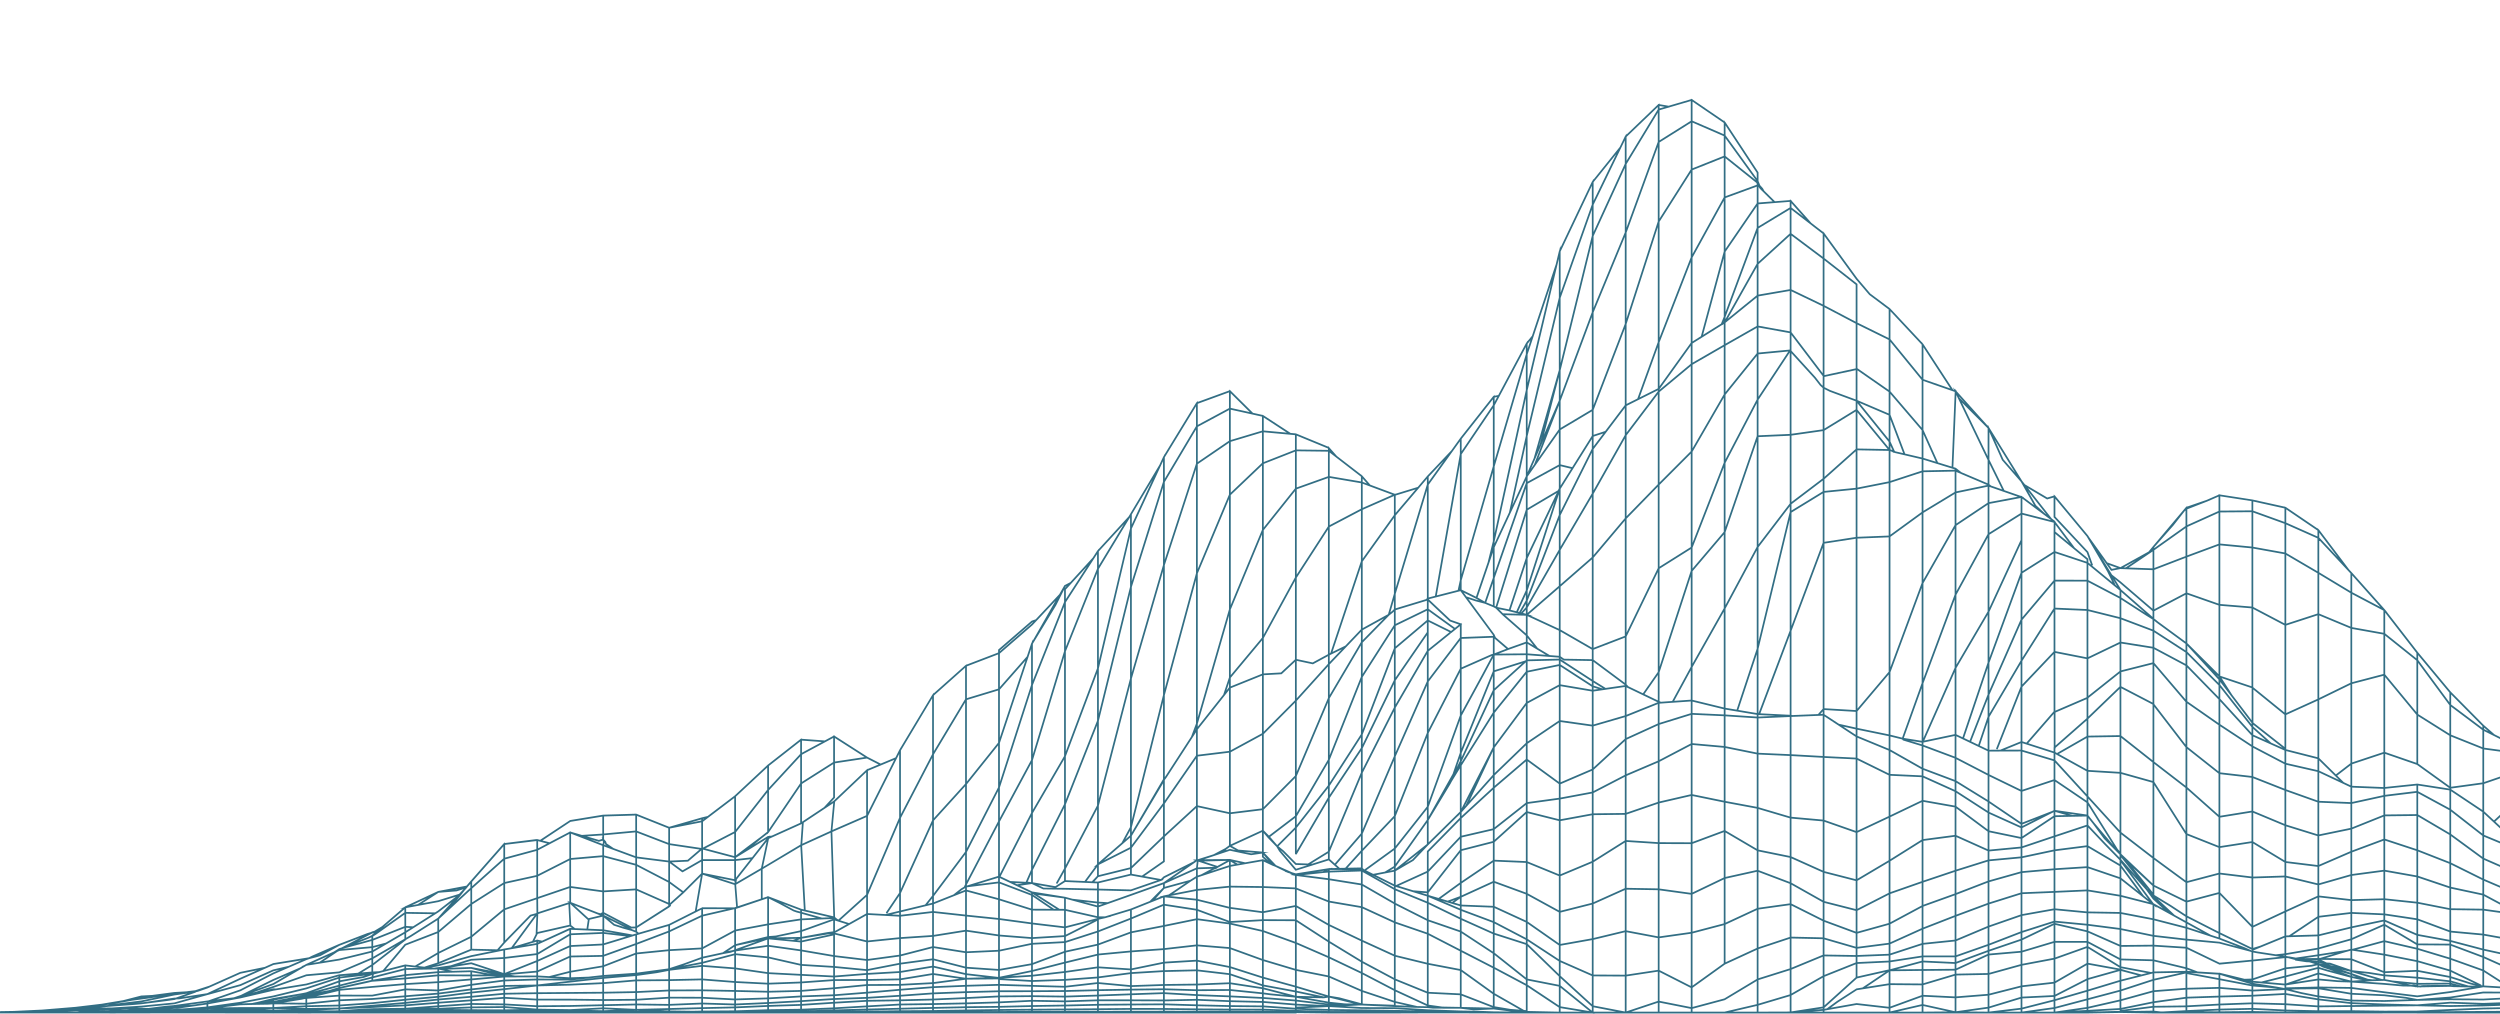 <svg xmlns="http://www.w3.org/2000/svg" width="1319" height="535">
    <defs>
        <clipPath id="a">
            <path data-name="Rectangle 6244" transform="translate(61 1695.379)" style="fill:#011323" d="M0 0h1319v535H0z"/>
        </clipPath>
    </defs>
    <g data-name="Mask Group 106" transform="translate(-61 -1695.379)" style="clip-path:url(#a)">
        <path data-name="Path 27746" d="m1751.756 907.385-.1-.068-.081-.158-16.682-.508h-.96l-17.4-1.315-4.64-.331-9.284-.918-3.464-.587-15.531-1.443-1.853-.086-4.24-.612-.219-.063-.107.07-.676-.193-12.152-2.193-6.8-1.1-10.477-3.28-10.514-.239-6.95-3.085-6.634-1.982-10.656-6.081-17.451-11.507-15.833-7.5 1.191-.026-2.454-.6-.285-.158-6.535-1.612-10.95-6.1-8.26-2.489-9.072-6.1-17.438-8.83-6.911-2.776-10.377-8.482-.38-.188-.276-.225v.1l-16.832-7.587-8.921-4.424-8.428-7.97-.418-.274-.207-.2v.061l-16.66-10.9-.243-.154h-.123l-.375-.211v.206l-13.214-.136-3.609-2.172-.352-.1-.228-.137v.083L1421.509 789l-.67-.417-.471-.188-.075-.047v.017l-16.931-6.768-2.011-.422-15.383-7.1-17.313-7.459-11.661-5.8-5.62-4.9L1334 738.364l-17.391-20.91-16.239-20.964.1.052-1.289-1.589-17.4-19.524-1.475-1.575-15.9-21.06-.286-.225-.448-.592v.289l-16.761-11.379-.349-.118-.293-.2v.134l-16.958-3.758-17.1-2.645v-.144l-.242.1-.545-.174v.3l-6.213 2.7-10.4 3.59v-.414l-.472.577-.188.08-17.4 20.654-2.318 2.826-14.834 8.228-6.937-2.516-9.614-13.444-.461-.742-17.387-20.935v-.21l-.271.02-.472-.554v.644l-3.426 1-11.774-6.959-1.446-1.838-17.426-28.2-.731-1.452v.636l-16.507-18.359-.024-.42h-.345l-.4-.837-.021.519-1.179-1.31.67 1.392-.552-.193-15.652-23.993-.427-.5-.366-.561v.17l-16.755-17.9-.4-.3-.248-.266v.081l-9.779-7.312-6.885-8.091-17.359-23.862-.163-.318-.127.036-.492-.644v.265l-6.07-4.679-10.546-11.82v-.271l-.342.028-.441-.495v.528l-7.89.611-5.6-5.525L971 472.7l-1.442-1.607-.894-2.228v-4.407l-.009-.157-17.461-26.539-.261-.229-.5-.76v.419l-16.662-11.381v-.18l-.3.021-.056-.022-.058.017-.327-.224v.319l-11.779 3.449-4.838-.827-.043-.461-.393.377-.038-.009-.2.029-.023.049-.085-.014v.146l-16.661 15.971v-.615l-.557 1.148-.1-.011-2.891 5.989-13.859 17.239v-.462l-.536 1.128-.24.3-16.627 34.993v-1.321l-.623 2.625-.157.328-1.68 7.007-12.56 37.737-2.386 2.9v-.3l-.454.863-.275.335-14.676 27.492-1.994.372v-.521l-.482.611-.138.023-17.52 22.23-4.663 6.5-12.717 13.418-4.96 5.834-11.682 3.582-.044-.018-.461.029-12.8-4.766-4.23-4.832-.346-.267-.308-.353v.116l-12.729-9.809-4.675-5.276v.337l-16.789-6.9-.479-.1-.135-.055v.043l-2.4-.219-14.36-9.362-.364-.121-.275-.179v.118l-4.836-1.071-11.826-11.72v-.24l-.154.056h-.143l-.446-.416v.522l-16.658 6.074v-.682l-.537.878-.149.066-16.717 27.371v-.2l-.377.814-.4.664-1.97 4.263-15.415 25.828-.823 1.374-15.819 17.243v-.171l-.377.581-.372.4-2.413 3.74-11.829 12.919-3.111 1.628-2.672 4.7-12.454 13.278-2.129.715L567.664 716l-.17.167v1.5l-16.575 6.341v-.184l-.359.32-.21.081-16.833 14.98v-.387l-.495.829-.171.151-16.736 27.9v-.045l-.777 1.347-2.017 4.015-7.776 3.238-6.96-3.557-17.275-11.065v-.3l-.237.129-.1.019-.4-.2v.342l-4.55 2.447-12.109-.875v-.316l-.369.289h-.173l-.092.083-.108-.009v.093l-17.107 13.41-.024-.012-17.579 16.391-14.262 10.814-3 .718-17.257 4.969-17.054-6.8v-.023h-.052l-.228-.1-.267.008-.194-.077v.083l-17.1.517-17.421 2.847-15.775 10.421-1.171-.3v-.026l-.071.009-.288-.061-.257.023-.126-.033-16.656 2.078v-.465l-.454.515-.134.009-17.526 19.9-2.2 2.543-14.944 2.809-16.947 7.914v-.114l-.291.25-.272.127-.333.265-2.219 1.039 1.29-.24-10.876 9.34-4.052 2.455-1.111.284-.693.359-1.761.5-15.033 5.778-14.408 6.266-1.44.756-18.854 3.079-4.462 1.982-13.04 2.676-16.231 7.244-7.393 2.392-3.845.457-.517.1-6.707.4-11.651 1.538-5.8.308-9.466 2.434-11.419 1.9-13.847 1.638-17.4 1.437-15.121.712-6.694.109-1.383.115-4.955.013-1.272.028-.166.02-.085-.013-3.833.078-18.655.026-.458.053.044.88 35.211-.009h19.662l15.446-.009h16.085l2.286.014h.339l33.187-.063 51.936.047.008.016.545-.008v-.008l17.119.016 17.139-.028.014.028h191.395v.008l17.412-.013.007.013h296.11l.459-.051v-.144l16.945.195h34.806l17.4-.068 17.4.005 17.4.063h52.2l.376.3v-.3l.931.117-.145-.117h259.884l17.39-.281 17.406.281 69.325-.012.006.012.564-.006 1.16.01 67.891-.023.013.023h52.182l86.872-.059.006.059h35.222l16.979-.073.007.073h70.023l.457-.051v-.153l16.945.161 52.207.043.238.058.038-.084 104.14.026a.462.462 0 0 0 .457-.465zm-331.549-65.293v11.584l-12.327-6.77zm0-25.174v24.176l-13.389 5.229-3.1-1.7v-22.73zm0-18.129v17.156l-16.488 4.976v-19.448zm0-9.082v8.136l-16.488 2.685v-12.25zm-1.783-1.09-14.705-1.275v-4.609zm53.989 102.818v1.738l-3.844-.453zm0-2.406v1.424l-6.015 2.013-10.471-1.234v-2.288zm0-13v2.434l-1.548.378-14.939-6.434v-2.194zm-16.486 6.476v-9.085l13.442 5.79zm16.486-3.083v8.678l-16.486-.086v-4.546zm0-7.405v3.024l-16.486-5.816v-2.237zm0-2.713v1.739l-16.486-5.028V864.2zm0-6.968v5.994l-16.486-5.105v-3.868zm0-7.427v6.482l-14.844-2.685zm0-22.836v21.875l-16.486 4.218v-23.159zm0-20.742v19.795l-16.486 2.935v-24.808zm0-3.955v3.016l-16.486-2.078v-11.725zM1281.9 685.814v-8.857l14.9 16.713zm17.4 21.747v-10.942l16.488 21.286v2.859zm0 21.611v-20.424l16.488 13.2v27.163zm0 40.99V730.62l16.488 19.941v25.286zm17.4-48.593v-2.553l16.486 19.824v5.1zm0 28.562v-27.007l16.486 22.368v15zm16.486 11.46v26.528l-16.486-11.864v-25.028zm35.29 133.668 17.348-1.205 17.4 1.207 11.383.866-11.332-.242-17.451-.668-17.373 1.4-17.463-.059-17.375 2.656-17.342 1.287-5.938-1.123-11.464-1.347-16.97-.77v-2.109l16.89 2.221 17.455 2.155 17.481-2.282 16.262-2.791 1.05-.191zm16.917-3.415v1.309l-16.487 1.141V886.7zm0-3.307v2.331l-16.487-5.139v-6.743zm0-11.288v10.216l-16.487-9.552v-7.618zm0-7.425v6.415l-16.487-6.954v-12.574zm0-13.889v12.7l-16.487-13.111v-.33zm0-5.6V855l-16.487-.736v-8.739zm0-6.9v5.927l-16.487-4.811v-9.785zm0-4.627v3.575l-16.487-8.668V822.5zm-16.487-68.559v-2.521l12.075 5.221zm16.487 61.349v1.49l-.989-.93zm0-1.068-1.788 1.012-8.187-7.733-6.511-6.241v-3.1l16.487-6.4zm-2.263 2.222 2.264 1.923.265 3.1-16.744-16.575v-2.341l5.877 5.632 6.66 6.622zm-14.225-19.279v-17.221l16.487-6.405v17.233zm0-18.227v-14.168l16.487-2.229v10zm0-15.113v-8.929l16.495 3.696v3.011zm17.4 8.524v-9.773l16.486 3.535v4.914zm52.206 6.429v-.906l1.53.922zm34.8 15.535v-2.436l5.4 5.113zm16.488 20.1-16.488.316v-19.38l16.488 8.175zm-10.286 24.284-.087.033-6.115-1.124v-21.938l16.488-.315v20.609zm10.286 3.122v10.682l-16.488-7.177v-6.769l6.024 1.106 9.486 1.966zm0-4.9v3.5l-8.153-1.328zm-16.488 15.451v-6.033l16.488 7.178v8.229zm0 2.733v-1.666l16.488 9.373v1.524l-4.933-1.584zm0 3.937v-2.818l8.292 5.487zm16.488 10.376v5.764l-16.488-1.138v-1.407zm-16.488-7.2v-2.194l16.488 5.293v3.155l-1.82.355zm0 9.473v-8.455l13.09 5.9zm16.488 7.1v.777l-3.073-.482zm-6.782-.286-9.706-1.52v-2.001l16.488 1.139v1.738zm7.7-64.083v-10.465l16.486 7.432v3.557zm0 21.336v-20.4l16.486.517v16.809zm0 4.833v-3.885l16.486-3.079v10.566zm0 12.291V858.31l16.486 3.156v13.925zm11.608 14.988-11.608-3.253v-1.415l10.606 3.884 2.379 1.052zm-11.608.663V881.9l11.4 3.194 5.086.988v5.249zm0-6.322v-8.333l16.486 6.194v8.6l-5.544-2.449zm0 13.026v-5.7l16.486 6.479v.073zm0 2.6v-1.663l16.486.85v1.612zm0 1.883v-.948l16.486.8v2.945zm16.994 4.552h-.241l-16.752-2.224v-1.383l16.841 2.854 3.236.779zm-16.994-.49v-.788l9.361 1.244zm-.463 6.48-17.4.23-7.683.011 7.691-.23 17.408-.015 16.938-.2v.077l-3.58.124zm-69.617-.019 5.344.173-5.332-.054-15.719.051zm52.206-.9-17.39.519-17.386.02-17.42-.568-17.405.188-17.412.243-17.391.621-34.808.224-6.013.089 23.433-1.029 34.807-.711 17.39-.43 34.8.145 17.41.282 17.41.011 17.382-.31 16.957.477-16.944.214zM1281.9 903.7v-.576l10.913.446zm43.394-.176 8.344-.669 16.176.584-16.155.277zm8.363 1.125 17.412-.3 34.8-1.21 17.391-.189 17.413.16 17.383-.229 17.406.527 17.383.371 6.352.422-6.325.113-17.394-.011-17.406-.282-34.818-.143-17.4.429-34.814.711-17.406.737-17.383.84-17.4.04-16.951-.235v-1.759l34.338-.383zm121.823-2.172-17.42-.526-17.394.228-17.411-.16-17.413.188-16.783.6 16.807-1.275 17.405-.177 17.4-.431 17.381-.111 17.4.738 34.822 1.713 16.949.116v.131l-16.936.494-17.4-1.158zm.006-1.857-17.422-.738-17.411.109-17.4.432-17.428.176-17.39 1.318-17.369.635-17.45-.629-17.381 1.393-17.374-.431-16.963-.7v-.439l16.958.232 17.418-.556 17.372-.359 17.429.139 17.408-.939 17.373-1.193 17.4.12 17.413.062 17.355-.369 17.418 1.5 17.424.834a.455.455 0 0 0 .405-.249l2.781.426.206.027.31-.252.009-.071 13.687 1.1 16.949.079v.167l-16.924-.117zm-66.119-7.259-3.051-.211v-.977zm13.433-2.061v3l-10.313-.715-6.173-2.4v-2.371zm0-12.648v11.707l-16.486-2.491v-10.43zm0-9.3v8.37l-16.486-1.213v-6.461zm0-12.056v11.123l-16.486.7v-13.127zm-16.486-7.716v-5.6l11.868 7.079zm16.486 2.991v3.789l-16.486-1.3v-4.543zm0-8.456-12.375-6.98-4.111-3.2v-2.837l16.486-8.778zm0 2.945v.663l-3.866-3.266zm-14.92-10.071 1.092.581-.094.23 11.37 9.147-4.191-2.374-9.4-5.991-.249-2.772zm-1.566 2.477 9.278 5.912 7.208 4.081v2.172l-2.328-.291-14.158-8.445zm51.29 18.822v1.047l-6-1.521zm0 2.01v.437l-2.436-1.057zm0-2.993-15.6-2.743-.378-.1-.511-.272v-12.418l16.486-4.509zm-10.206.161 2.1.768 8.1 3.514v1.939l-16.486-6.269v-2.135l.8.337zm-6.281 13.6v-12.658l16.486 6.268v10.38zm0 13.275v-12.327l16.486 4v10.31zm68.695 14.877v.816l-6.953-.643-3.75-.779zm-86.1-42.793v-3.727l16.488 2.342v2.216zm0 12.041V857.35l16.488.83v12.707zm0 9.434v-8.5l16.488 2.429v12.251zm17.4 16.29v-8.911l16.486 2v3.879l-6.8 2.042zm16.486-2.063v.4l-3.106.53zm-17.376 5.641 6.854.438-6.422.136-17.4-.061-17.432-.122-17.4 1.194-17.375.939-17.391-.14 17.394-2.658 17.43.062 17.357-1.4 17.405.668 16.976.36a.53.53 0 0 0-.02.122zm25.817-.39 7.8.783-15.759-.187-14.048-.9 2.113-.076 11.906.384zm9.469.017L1451.7 897l3.729-.247 3.423.4 1.078.272 3.7.347 4.944.934 3.229.48.41.305-8.226-.94-4.217-.211zm-.012 2.076-4.822-.414 4.748.058 8.656.737.411.051zm14.147-2.259-3.355-.12-3.3-.383-4.737-.877.107-.013-2.819-.471-13.552-1.763 1.108-.121 12.271.181 12.4 2.939zm-18.444-1.346-13.127-.222-9.367-.72 9.3-.917 13.756 1.79zm-25.026.2-8.154-.6 2.606-.23 9.146.7zm-7.173-1.649-1.85.137-1 .147-12.429-4.143v-11.675l16.488 6.186v9.2zm-5.346.433-2.041.116-7.891-.6v-2.824zm-3.662-42.213-6.271-.89v-1.8l5.161 2.286zm4.544.655-4.768-1.724-6.046-3.143v-.9l13.675 6.168zM1312 900.636l-13.15.419-16.949-.231v-2.634l16.895.767 11.4 1.338zm177.815-2.361-16.862-.957-4.906-1.633-12.565-2.974-4.879-.075 4.82-.528 17.377 2.048 17.015 2.667zm-51.292-7.334v-3.713l16.487-3.553v4.408zm0-4.667v-10.23l16.487-2.776v9.453zm0-11.177v-10.121l16.487 4.932v2.414zm0-11.094v-1.955l16.487 4.669v2.219zm0-2.923v-.58l16.487 3.452v1.8zm0-1.533v-1.2l16.487.935V863zm0-2.139v-20.337l16.487-1.932v23.171zm0-21.275v-25.39l16.487-1.506V834.2zm16.487-27.832-16.487 1.506v-13.782l16.487.17zm0 80.726v2.2l-13.245 1.275-3.242-.05v-.563zm-33.889-48.221v-24.178l16.486-5.661V836.3zm0-25.162v-17l16.486-2.546v13.888zm16.486-20.49-16.486 2.544v-7.834l16.486 3.874zm-32.507 51.987-1.575-.721-2.817-2.044-3.239-2.213 5.576 3.148 9.12 5.008zm-18.782-17.1v-22.312l16.486-5.992v19.525zm0-23.3V789.6l16.486-1.322v12.471zM1281.9 888.422v-.449l2.011.889zm8.658-1.278 7.829 1.244v1.561l-.719.021-11.1-3.251zm7.829.3-7.709-1.224-8.779-.938v-5.1l16.487 6.475zm-5.735 2.666-2.434-.269-8.319-2.911v-.61l12.746 3.734zm-10.753.687v-1.421l4.186.915 1.32.151zm21.236-.073-3.832-.71v-1.526l16.488 1.167v2.309l-12.624-1.239zm-3.832-3.171v-.772l16.488-.7v2.641zm0-1.706v-8.224l16.488 3.259v4.262zm0-9.174v-6.151l16.488 3.817v5.6zm0-7.107v-7.489l16.488 9.848v1.456zm0-8.572v-1.28l16.488 7.221v3.907zm0-2.3v-2.353l16.488 2.478v7.1zm0-3.3v-7.068l16.488 1.741v7.8zm0-8.005v-14.103l16.488 2.923v12.93zm0-15.058v-15.407l16.488 5.415v12.925zm0-16.4v-11.867l16.488-.2v17.493zm0-12.814V793.7l16.488-2.008v11.244zm0-10.371v-3.21l16.488-1.728v2.929zm17.4-1.877v-3.037l16.486 2.56v9.416zm0 12.243V791.94l16.486 8.937v11.955zm0 18.554V804.2l16.486 9.705v14.225zm0 13.8v-12.8l16.486 6.454v11.9zm0 13.79v-12.794l16.486 5.555v10.5zm0 8.823v-7.874l16.486 3.241V864.2zm0 8.144v-7.152l16.486 6.121v4.04zm0 4.955v-4.009l16.486 3.012v1.1zm0 2.424v-1.492l16.486.1v6.358zm0 6.529v-5.556l16.486 4.964v5.328zm0 5.056v-4.088l16.486 4.736v2.461zm0 3.6v-2.637l16.486 3.11v1.355zm0 3.208v-2.269l16.486 1.814v.324zm22.542 1.32-5.142-1.352v-.23l5.586 1.591zm11.347-.023-.646-.127.066-.268-15.909-7.706v-5.339l16.489 5.881zm-6.021-1.43-10.468-3.344v-2.293l12.847 6.22zm-1.239 1.529-9.229-2.625v-1.272l10.225 3.266 2.869.7zm-27.546-.5v.233l-1.392-.282-1.321.119-2.641-.6zm2.925.279-.665.178-1.344-.008v-.411l16.486-.132v.274l-7.826-.011zm-5.711.73 2.2.255-.389.1 1.057-.02.13.015.235.187.155-.112.982-.021.892.1-.25-.118h.44l15.162-.28 1.844.177 9.514.177-11.379 1.953-17.348 2.269-17.337-2.144-17-2.235v-2.418l16.906 1.167 9.705.87zm21.105-15.029v-6.446l16.489 6.19v6.138zm0-7.439v-1.027l16.489 4.342v2.876zm0-1.99v-4.052l16.495 1.51v6.887zm0-4.991v-10.9l16.489.223v12.19zm0-11.837v-10.361l16.489 3.522v7.066zm0-11.317v-11.739l16.489 8.177v7.089zm0-12.78v-13.969l16.489 12.075V836.7zm0-15.121v-11.854l16.489 12.864v11.07zm0-13.032v-9.5l16.489 11v11.362zm0-10.616v-.326l16.489-2.259v13.586zm0-1.266v-26.468l16.495 6.586v17.627zm0-27.473v-14.751l16.489 12.357v8.985zm0-15.913v-5.313l16.489 16.655v1.014zm.953 148.088-.953-.064v-.187zm-1.867-103.727-16.874-2.618-.06-.008-16.956 1.778v-17.463l16.736 5.771 17.154 12.345zm-34.314 102.566-10.438-.719 4.179-.27 6.15-.177 4.147.768 5.583 1.26zm-.492-21.483v5.971l-14.039-2.155zm0-.965-16.308 4.433-.179-.028v-4.742l16.487-7.272zm-16.487 9.6v-4.25l16.487 2.531v8.195zm0-10.95v-5.174l16.487-3.477v1.379zm0-6.126v-6.575l16.487.726v2.374zm0-7.509v-5.845l16.487-.451v7.023zm0-6.778v-12.36l16.487-2.189v14.1zm0-13.3v-11.42l16.487-6.14v15.373zm0-12.414V810.9l16.487-6.612v11.669zm0-12.2v-12.436l16.487-3.6v9.424zm0-13.388v-7.592l16.487.661v3.332zm0-8.526v-11.377l16.487-5.47v17.507zm0-12.357v-41.373l16.487-4.311v40.214zm0-42.334v-28.072l16.487 2.956v20.8zm0-29.016v-17.412l16.487 8.694v11.672zm225.316 200.172v.041l-.691-.02zm.916-73.033v-3.052l7.33 5.994zm34.8 19.149V848.4l5.818 3.917zm127.886 51.591 10.112 1.567-6.763-.878zm-21.176-3.264-2.615-.475-1.424-.482zm-9.988-3.329-.427.11-.235-.019.041-.2-.266-.118 2.206.041zm7.34 1.75-2.85-.691-2.177-.44 4.872-.68 14.206 5.109zm-17.338-4.208-2.252-1.286 1.91.339 1.588.767 3.209 1.4zm1.761 1.512 3.066.774 3.618 1.108.438.03 8.262 2.788 17.429 3.176 29.558 3.768-12.077-.809-7.761-.291-8.469-1.314-.434-.072-3.473-.31-9.377-1.731-5.219-1.417-3.977-.781-13.3-4.345-17.36-9.738-17.2-12.192v-.274l16.717 11.029 17.406 9.932zm-74.394 8.536-14.091-1.094v-1.215l16.487 1.86v.6zm-14.091-3.247v-1.572l16.487 1.429v2zm0-5.525v-4.505l16.487 3.034v.921zm16.487.383v3.205l-5.017-.764-8.468-1.993zm-1.275 3.954-15.212-1.32v-1.947l9.382 2.252 1.925.42zm-15.212-9.789v-.869l16.487 1.713v2.19zm0-1.805v-3.742l16.487 4.842v.613zm0-4.713v-4.422l16.487 6.7v2.566zm52.207 17.427v-3.8l16.486 3.33v2.573zm0-8.754v-.519l7.026 3.006zm0-10.766v-1.737l13 9.278-11.137-6.3-1.132-.835zm9.637 6.7-9.637-3.808v-1.833l1.374.967zm3.777 8.727.054-.311.836.5zm66.311 10.608-10.115-.37v-1l6.559 1zm-11.031-1.457v.974l-8.723-1.68zm-34.442-1.8 7.955 1.785-7.817-.819-8.856-1.052zm-4.612-.97-12.239-.126v-2.45zm-11.249-3.32-.99-.209v-.2zm.632.134-.618-.471 7.79.992 2.024.367 6.046.552 9.161 1.758 3.693.678 9.8 1.984-8.377-1.156-14.105-1.464zm32.779 3.52-2.864-.356-4.142-.7-1.578-.295 8.463.721 5.178.808 1.427.263zm-17.335-3.025-17.32-5.052-3.379-1.769 3.079 1.267 10.876 2.218 6.521 1.621 1.932.452 12.549 2.474zm-17.683-7.288 1.749.663-1.443-.3-5.377-1.922-3.532-1.569-.236-.115zm-12.356-3.377 4.449 1.834 3.255 2.2 4.677 2.439 12.975 3.794-5.5-.946-7.169-1.555-13.52-8.12-.443-.316zm46.735 16.84-6.462-1.119-2.506-.563 6.246.649 13.8 1.892-10.358-.645zm-10.837-7.566-3.952-.779-5.689-1.373.02-.1-13.495-6.073-17.2-12.28V874.4l16.718 11.846 17.48 9.8zm-23.562-7.212 3.584 1.674-20.338-7.494v-.8zm-8.554 2.233-3.893-2.149-4.307-2.076v-1.833l3.1 2.2 9.67 5.81zm8.286 5.072v.279l-16.486-3.326v-3.021l12.539 4.441zm1.714 5.516 16.1 1.343 3.386.356-3.358-.221-5.783.3-2 .285-.008-.146-.084-.066-.067-.152-9.418-1.01-7.636-.415-9.335-2.01v-.9l4.337.612 12.473 1.294zm-21.8-20.1 2.685.388v.733l-1.882-.706zm2.012 5.46-15.814-5.11v-4.231zm-15.814-1.438 16.487 8.194v3.785l-16.487-7.086zm16.487 2.635v.659l-11.811-2.008-4.677-2.322v-1.657zm0 10.625v.921l-16.487-2.57v-3.4zm-16.487-6.025v-1.33l10.785 4.633zm16.487 7.891v.581l-11.351-2.352zm-17.4-.382-1.743-.308-7.731-1.835-5.932-1.039 15.407 1.533zm0 .947v.586l-4.149-.014-3.214-.212-9.123-1.719v-2.013l6.828 1.2 7.73 1.835zm-16.485-5.174v-3.179l15.51 4.724zm16.485-3.579-3.69-1.228-12.8-5.711v-2.459l16.485 7.958zm0 .982v3.467l-3.339-1.015-13.146-5.729V890zm-20.477-19.082h3.466l3.374.561 1.474.114 5.348 1.029 6.815 1.14v4.353l-16.745-5.3zm17.261 1.363.772.06 2.444-.186v.663zm-13.269 6.306v-1.421l4.554 1.47 11.932 3.061v4.846zm-3.688-8.591h-1.59l-1-.243L1551.6 874zm-4.325-.065 7.413 3.744 17.085 5.419v1.643l-11.681-3-4.8-1.551-.021-.254-8.279-6.085zm8.013 13.593v-.427l3.777 1.686zm0 4.922v-.71l5.4 2.354zm17.4 9.928v-.441l3.069.542zm0-25.881 3 1.9 5.666 2.911 7.826 3.618v1.912l-16.487-9.737zm0-1.19-.043-.563-.873.053v.346l-1.933-.574 1.115.709-1.458.1-10.283-.97-.055.01a.465.465 0 0 0-.225.1l-3.979-.507-7.459-2.183h1.423l5.964-2.9 17.2 4.377 11.784 4.346 5.313 1.789v2.063l-5.21-.75-9.572-4.944zm8.377-1.657-1.59-.982 3.849 1.528zm-21.631-4.518 9.768.479-2.825 1.29zm8.38 2.135 3.411-1.557.909.044 2.363.931 6.142 3.793 8.535 2.09v1.9l-5.014-1.688-11.815-4.355zm5.888-2.163.4-.028 15.077 3.318V877l-14.206-5.632zm-21.884.309-3.007 1.489-4.306-.015-.466-.181zm3.469 31.948 3.52.665-1.3-.025-2.222-.123zm0 1.532 1.411.025 2.514.188 4.808.154 3.277.363.83.076-12.838-.26zm17.4-1.9v-1.664l16.487 3.416v.317l-6.8-.357zm16.487-10.666v2.918l-8.92-4.435zm-46.508-19-1.35-.613 2.577 1.895.017.135 8.113 5.961-1.291-.6-12.85-7.037V869.8l1.513 1.109 2.66 1.5zm-4.783 4.173v-3.378l12.442 6.814 4.046 1.9v1.366zm52.207 26.42v-.536l3.351.72zm3.9 1.149-3.9-.117v-.1zm-4.813-31.63-15.011-3.3-6.931.443-10.814-.52.761-.377-1.93.321-.495-.024-.434.073-3.074-.15 1.572.4-10.08 1.676-.3.076-1.483-1.078 13.969-5.724 17.212-.383 17.041 8.071zm-34.348-9.119-14.789 6.023-2.154-1.216v-5.938l16.926-2.614 10.839 2.641.025-.1-.024.1 3.223.787zm.11-4.669-.095-.02-16.959 2.619v-10.2l16.732 5.032 7.924 4.424zm-51.858 43.312v-.166l16.917-.2 10.192.642-10.168-.5zm0 2.976 16.918-.463 4.261.268zm0-.937v-.04l.69.021zm0 1.93v-.061l4.781-.047zm34.329-.364 1.818.066-6.351-.03zm-.906-.991 1.847.048-.914.011zm-33.423-1.548v-.134l16.925-.226 17.411.865 16.956.341v.535l-16.943-.76-17.39-.11zm33.889-9.158-9.186-.764-7.3-.771V889.4l16.486.377zm-3.028.824 3.028.128v1.98l-16.486-2.374v-1.153zm3.028 3.077v1.448l-6.815-1.959zm0 3.732-8.086-.595-8.4-1.69v-3.769l16.486 4.738zm-16.486-13.526v-.869l16.486.4v.84zm0-1.8V880l16.486 3.147v3.919zm0-7.609v-8.218l16.486 6.782v4.576zm0-9.311v-5.127l16.486 4.629v3.042zm16.486 3.488v3.381l-13.156-5.412zm-16.486-9.583v-13.501l16.486 1.193v10.549l-13.416 2.614zm16.486-.8v5.433l-11.421-3.207zm-16.486-13.626v-9.758l16.486 8.352v2.59zm2.923 52.027-2.923-.077v-.51zm-13.467-.587-.862-.208-6-1.445v-2.97l16.487 4.412v.683zm-6.859-5.585v-1.649l16.487 2.3v3.756zm0-9.811v-8.638l16.487 3.2v6.787zm16.487 2.286v.828l-10.81-1.712zm0 1.789v3.415l-14.546-.6-1.941-.5v-4.937l.391.061 1.309.816zm-.506 4.32.506.029v1.1l-11.309-1.58zm.506-29.259v4.963l-13.011-7.186zm0-.947-15.667-2.677-.821-.1v-10.831l16.487.257zm-16.487 12.224v-13.833l15.433 8.274 1.054.353v8.4zm16.487-26.5-16.487-.256v-16.512l16.487 6.617zm-138.3-71.239v-2.693l10.86 5.022zM1368 886.378v7.922l-2.443-.14-14.044-9v-6.148zm-4.332 7.675-12.154-.7v-7.1zM1368 878.56v6.8l-16.486-7.371v-3.024zm0-8.572v7.617l-16.486-3.594v-6.983zm0-13.826v12.88l-16.486-2.961v-12.233zm0-1.17v.229l-16.486-2.314v-6.739zm0-9.774v8.721l-16.486-8.825v-6.969zm0-10.9v9.893l-16.486-7.074v-10.046zm0-12.605V833.3l-16.486-7.222v-11.21zm-16.486-20.3v-14.445l16.486-5.647v14.4l-11.287 10.515zm16.486-4.425v16.917l-1.764 1.177-8.844-8.213zm0 20.995v2.717l-16.486-6.841v-11.187zm0-2.963v1.7l-1.065-.989zm0-43.979v9.3l-16.486 5.647v-17.173zm-16.486-3.166v-8.751l16.486 8.2v2.776zm0-9.788v-.826l2.206 1.923zm-70.526 146.562v1.741l-16.486.029v-1.593zm0-1.588v.654l-16.486.178v-2.7zm0-1.364v.425l-16.486-1.866v-.634zm0-3.6v2.658l-16.486-2.074v-3.329zm0-3.021v2.076l-13.633-2.269zm0-9.006v.54l-4.888-1.679zm0 1.544v.513l-5.372-2.016zm-12.163-2.655-4.323-1.315v-.836l1.8.989 4.195 1.385 2.017.758zm1.932-2.468 1.9.656-2.7-.653-.163-.14 1.15.23zm-6.1-.866-.151-.091v-.131l2.194.437zm.873-1.831 15.462.163v5.089l-10.743-3.715-1.823-.1zm-1.024-.944v-1.092l8.048-1.246-7.72 2.341zm16.48-3.85v4.032l-13.062-.138 10.356-3.141zm-1.918-.433-14.568 2.253v-2.639l16.486-4.629v4.478zm-14.568 5.894v-.129l.439.218zm16.486 8.7v1.54l-14.026-3.544-2.46-.551v-1.979l4.076 1.236zm-6.566 1.447-9.921-.9v-2.15l2.251.5 10.408 2.629zm6.566 1.14v2.4l-16.486-.235v-3.269l9.865.893zm0-28.479v5.318l-16.486 4.629v-5.941zm0-7.7v6.742l-16.486 4.007v-8.8zm0-6.853v5.915l-16.486 1.945v-9.738zm0-13.053v12.115L1264.5 845.9v-5.519zm0-12.189v11.22l-16.486 4.718v-8.793zm0-12.317v11.3L1264.5 829.6v-15.04zm0-13.618V810.2l-16.486 3.408v-16.741zm0-62.9v41.4l-7.683 5.911-8.8-8.661v-30.6zm0 42.57v10.5l-3.5-1.641-3.517-3.461zm-16.486 2.771v-5.392l10.471 10.3zm16.486 8.755v7.865l-16.486-.669V781zm0-83.751V733.6l-16.486 8.048v-43.533zm0-18.615v17.609l-16.486-6.866v-20.693zm-16.486-29.411v-2.509l9.806 12.991zm16.486 18.979v9.344l-16.486-9.945V658.31zm-33.89-26.824v-6.978l16.488 11.192v3.105zm0 16.02v-15l16.488 7.319v17.345zm0 37.3v-36.225l16.488 9.662v21.209zm0 47.146v-46.168l16.488-5.353v44.029zm0 19.121v-18.1l16.488-7.491v29.78zm0 7.235v-6.273l16.488 4.187v5.846zm0 13.921v-12.97l16.488 3.762v15.077zm0 18.585v-17.6l16.488 5.871v16.84zm0 19.311v-18.336l16.488 5.11v15.255zm0 7.687v-6.749l16.488 2.032v8.713zm0 18.1V836.4l16.488 4v5.619zm0 22.734v-8.4l16.488-.487v6.047zm16.488-18.315v8.492l-13.265.392zm-16.488 8.98v-12.375l16.488-7.529v9.809l-15.01 10.052zm16.488 13.121v.295l-3.157-.137.354-.089zm-1.34-1.2-5.64.063 6.98-1.02v.955l-1.151.012zm-9.829-.266-.19.049-3.61-.655-.433-.014-1.086-.209v-.539l16.488-2.842v2.58zm-.667 1.268h.043l-.006.293 5.925.882 1.668.073 2.917.884-1.855.464-13.344 1.311v-4.9l.951.029zm11.836 2.769v1.01l-16.488 4.345V884.7l13.5-1.33zm0-1.338v.12l-.467-.141zm-16.484 11.955 16.488-2.57v3.24l-16.488.408zm16.488-5.622v2.11l-11.548 1.8zm-16.488 4.607v-3.286l16.488-4.345v2.043zm0 5.169v-1.57l7.944 1.966 8.544 1.684v.645zm16.488-2.121v3.252l-8.349-1.644-5.541-1.373 1.9-.118zm-16.488 7.494v-4.428l16.488 2.727v2.8zm0 3.285v-2.353l16.488 1.1v1.609zm6.792 1.078-6.792-.01v-.135zm-112.12-1.477v.6l-6.576.342zm-17.4.084v1.4l-10.153.006zm-17.4.327v1.081h-9.082zm0-5.742v4.8l-16.486 1.962v-1.738zm0-5.962v4.99l-16.486 5.028v-5.815zm0-11.322v10.36l-16.486 4.2v-10zm0-7.029v6.063l-16.486 4.56v-9.2zm0-6.254v5.318l-16.486 1.419v-1.122zm0-3.943v2.959l-16.486 5.613v-2.2zm0-8.955v7.957l-16.486 6.372v-8.6zm0-11.572v10.588l-16.486 5.732v-11.137zm0-11.154v10.179l-16.486 5.181v-10.715zm0-7.916v6.948l-16.486 4.644v-10.059zm0-5.213v4.276l-16.486 1.533v-4.24zm0-5.083v4.147l-16.486 1.569v-9.136zm0-5.673v4.722l-16.486-3.421V802.8zm0-1.963v.942l-16.486-7.453v-4.654zm0-17.3v16.18l-16.486-11.165v-13.026zm-12.512-22.282.417-.029 12.095-30.614v26.477l-10.76 4.4-5.726.022V751.7l16.486-28.022v11.889l-12.843 32.508-.11.419zm12.512 1.129v20.12l-16.486-8.012V769.9zm0-4.29v3.358l-8.281.03zm0-63.049v19.363l-16.486 28.025v-9.916zm0-24.316v22.034l-16.486 37.472v-14.6zm0-17.7v15.034l-16.486 44.9v-24.199zm0-15.311V658.3l-16.486 35.73v-38.523zm-9.058-29.451-4.675-10.482 10.847 17.559zm-6.487 13.877-.941-.741v-10.85l6.7 13.591zm14.055 5.865-15 2.824v-8.029zm1.49.667v7.948l-16.486 10.332V639.24zm.41-1.051-.324-.242v.187l-8.636-3-7.937-16.1v-14.598l6.632 14.868 9.938 11.42 6.992 12.33-5.608-4.189.254-.049-.594-.206-.38-.284-.011-.061-.043.007-.13-.152zm17.912 18.785.049-3.634 7.168 9.577zm16.482 16.834v8.584l-16.486-.028V665.24zm0 9.518v14.513l-16.486-.719v-13.817zm0 15.447v24.51l-16.486-3.247v-21.976zm0 25.459v20.129l-16.486 7.092v-30.463zm-17.4 49.661v3.163l-16.488-4.929v-3.527zm-16.488-6.272v-28.664l16.488-17.377V748.7L1110 765.2zm16.488-68.468v21.08l-16.497 17.378v-12.372zm0-15.067v13.344l-16.488 26.081v-19.909zm0-15.545v14.115l-16.488 19.51v-23.2zm-16.488-21.456v-7.485l15.212 11.367zm16.555 5.185-.066 4.925v10.25l-16.488 10.428v-29.823zm-4.689-4.958-4.651-4.272-4.244-7.484 9.71 12.363zm4.622 130.716v9.667l-16.488 5.465v-20.057zm-16.497 34.283v-.835l7.143-2.778zm0 1.042 16.488-8.34v1.857l-16.488 10.929zm15.7-8.979-15.7 6.1v-16.328l16.488-5.466v15.29zm.792 3.609v9.443l-16.488 5.54V815.8zm0 10.424v6.343l-16.488 3.5v-4.3zm0 7.3v8.978l-16.488 1.448v-6.926zm0 9.914v10.989l-16.488.682v-10.227zm0 11.921v8.281l-16.488 2.95v-10.553zm0 9.228v5.6l-16.488 5.252V856.6zm0 6.581v.245l-16.488 7.9v-2.892zm0 1.277v8.441l-16.488 4.933v-5.474zm0 9.411v7.846l-16.488 3.107v-6.019zm0 8.794v11.688l-16.488 1.84v-10.427zm0 12.629v6.069l-16.488.8v-5.025zm0 7v1.4l-16.488 4.2v-4.8zm0 2.36v3.089l-16.488 2.282v-1.173zm-13.407-136.2 13.477-15.477v17.544l-.07.083v2.154zm14.322 5.725 16.486 9.115V792.4l-16.486-18.012zm0-1.062v-1.6l.071-.008v-.585l16.415-14.439v8.192l-15.6 8.927zm16.486 23.6v2.069l-16.486-11.162v-8.919zm0 3.189v6.166l-16.486-2.382V785.8zm-16.486 6.578v-1.781l5.893 1.665zm9.1-.172-2.645-.747 4.881.7zm-9.1 1.1 16.486-.311v4.385l-16.486 5.466zm16.486 5.054v9.869l-16.486 2.1v-6.5zm0 10.808v10.112l-16.486 1.059v-9.073zm0 11.048v11.328l-16.486.748v-11.02zm0 12.259v10.615l-16.486-1.578v-8.287zm0 11.55v5.582l-16.486-1.592v-5.568zm0 6.519v2.479l-16.486-3.781v-.289zm0 3.435v4.7l-16.486-.007v-8.475zm0 5.634v1.855l-16.486 5.871v-7.735zm0 2.841v7.908l-16.486 9.5v-11.536zm0 8.979v7.1l-16.486 8.409V892.1zm0 8.142v4.976l-16.486 4.78v-1.346zm0 5.945v3.574l-16.486 4.352v-3.145zm0 4.537v3.5l-16.486 2.366v-1.516zm0-138.419v16.484l-14.652-8.1zm0-20.534v10.039l-16.415 14.441v-17.419zm-16.486-78.008v-9.193l16.486 13.577v1.08zm-.077-15.978-1.815-1.354-12.554-15.99 9.91 5.857.19.093 3.432-1.005v10.228l.013.2 17.447 18.622 2.258 6.363-1.4-1.152v-1.722l-.019-.239-7.131-5.858-10.185-13.607zm24.5 21.633 2.954 5.084 2.722 5.584-10.717-8.815.467-.284-2.491-7.009-17.354-18.553v-9.386l16.553 19.925.141.237v.007zm26.872-5.568v8.914l-12.591-.443zm-15.253 8.378 6.489-3.6-5.406 3.638zm32.657 176.661v6.583l-7.708-5.061-8.78-5.335v-4.226zm0 7.691v2.186l-5.723-3.148-8.978-8.372 6.509 3.955zm-15.691-5.422 15.691 8.668v1.964l-16.489-4.248v-6.688l1.386 1.094zm-1.712-.857v7.042l-16.486-3.172V846.6zm-4.582-4.833-11.912-16.064v-1.233l14.353 19.227zm-11.914-9.4v-5.12l9.147 12.337zm0 9.073v-7.895l14.771 11.656zm16.486 13.15v7.77l-16.486-3.407v-7.535zm0 8.722v4.322l-16.486.16V864.1zm0 5.255v6.8l-16.486-.437v-6.2zm-7.729 15.24-8.757 2.211v-4.522zm1.865-.473-7.921-2.089-2.7-.832v-.389l13.591 2.562zm-10.622 3.644 16.486-4.163V890l-16.486 5.376zm0-7.9v-3.221l16.486.439v5.562l-.743.187zm16.486 7.7v5.008l-16.486 4.563v-4.2zm0 5.975v4.825l-16.486 3.363v-3.626zm0 8.129v1.527l-12.853.2-.685-.014zm-17.067 1.644-16.192.387 15.858-.908.02.274zm-1.644-224.1-.78-.642-1.472-3.021zm1.473-1.613 17.238 14.772v3.1l-16.526-14.453-3.422-5.57zm-16.651-1.543v-8.129l16.487 13.561v3.215zm0 15.384v-14.332l16.487 8.647v9.795zm0 25.151v-24.189l16.487 4.108v12.159zm.12 21.611 16.367-13.018v6.973l-16.487 15.866v-9.6l.162-.094zm-.12-1.088v-19.488l16.487-7.925v14.3zm0 21v-8.809l16.487-15.867v24.411zm0 18.1v-17.161l16.487-.267v18.442zm0 13.772v-12.833l16.487 1.008v29.9zm0 26.131v-9.5l8.438 8.921 8.049 8.246v2.042zm0-16.037V798.3l13.154 20.965-9.987-11.765zm8.222 12.45 8.265 8.339v1.6l-7.394-7.576-9.093-9.614V805l2.445 3.077 5.348 7.3zm-8.222-19.374v-1.8l16.487 18.068v9.589l-.957-1.094zm0 33.972v-9.929l16.487 9.712v5.824zm0 12.209v-11.22l16.487 5.6v8.326zm0 11.551V843.7l16.487 2.7v8.182zm0 6.568v-5.636l16.487.277V863zm0 3.589v-2.649l16.487 2.131v7.81zm0 5.565v-4.548l16.487 7.292v6.036zm0 2.67v-1.617l16.487 8.782v2.976zm0 8.71v-7.619l16.487 10.139v.475zm0 7.964v-7.017l15.164 2.756zm0 6.071v-5.1l16.487-4.633v4.759zm0 4.575v-3.6l16.487-4.977v4.212zm0 4.526v-3.563l16.487-4.366v4.17zm0 1.669v-.706l16.487-3.76v3.53zm33.889-3.484v1.412l-16.239 2.055-.157-.123zm-16.486-214.1V685.7l12.739 11.139zm0 1.1 12.838 8.278 3.65 2.259v5.195l-16.486-6.226zm16.486 16.723v8.155l-16.486-2.629v-11.747zm0 9.1v7.338l-16.486 4.157v-14.12zm0 8.3v20.214l-16.486-8.574v-7.48zm0 21.261v29.4l-16.486-13.018v-24.955zm0 30.584v9.7l-16.486-4.619v-18.1zm0 10.671v38.758l-16.486-12.7v-30.676zm0 54.451v3.272l-10.2-12.737zm-8.8-5.347-7.689-8.636v-1l7.536 9.422zm6.11 6.858-.916-1.264 1.246 1.558zm2.687-16.035v13.226l-16.486-15.629v-10.291zm0-131.723-16.662-14.278-4.691-3.714-1.666-2.711-3.995-6.5 4.971 6.954.194.24 4.892-.964 16.956.6zm-3.421 148.317 3.565 4.938 5.314 4.843-4.781-2.64-.094-.039-11.985-16.053zm20.825 20.366v5.352l-16.489-1.887V859zm0 6.287v3.373l-16.489-1.054v-4.204zm0 4.307v9.8l-16.489-3.973v-6.88zm0 10.757v1.02l-16.489.322v-5.315zm-2.443 2-14.046 3.155v-2.88zm2.443.407v7.6l-16.489 1.23v-5.126zm0 8.536v3.812l-16.489 2.269v-4.853zm0 4.754v3.573l-16.489.208v-1.512zm0 4.506v1.58l-11.595.634-1.438.02-3.456-.39v-1.636zm0-65.725v9.273l-16.489-8.037v-13.344zm0-25.5v24.353l-16.489-12.11v-38.232zm0-24.463v22.746l-16.489-25.992V776.4zm0-21.378v20.207l-16.489-12.715v-28.911zm0-23.942v22.432l-16.419-21.334a.466.466 0 0 0-.07-.273V724.5zm0-19.086v17.666l-16.489-19.3v-7.157zm0-7.043v5.991l-16.489-8.791v-7.893zm0-4.567v3.461l-16.489-10.693v-4.956l1.344 1.084zm-16.489-13.34v-3.907l16.489-8.672v24.77l-14.588-10.7-1.01-.838zm16.489-32.023v18.394l-16.489 8.671v-20.734zm0-15.716v14.719l-16.489 6.33v-9.346zm0-9.267v8.131l-16.489 11.7v-.467l10.164-11.5 5.862-7.487zM1157.889 673l-2.783.542-1.5-2.095zm71.807-30.188v-4.823l16.486 3.654v7.119zm0 19.067V643.8l16.486 5.949v15.1zm0 31.758v-30.815l16.486 2.972V702.3zm16.486 56.887V767.5l-16.416-12.891V737.2zm-16.486 5.214 15.51 12.18-6.019-2.688-9.491-8.537zm0-19.966v-41.089l16.486 8.67v45.975l-16.443-13.344zm0 25.22v-3.055l6.743 6.067zm0 5.92v-4.9l16.486 7.361v6.177zm0 16.1v-15.054l16.486 8.634V789.5zm0 18.2v-17.2l16.486 6.494v17.587zm0 16.17v-15.164l16.486 6.881v18.245zm0 18.509v-17.425l16.486 9.965v6.924zm0 25.792v-24.859l16.486-.536v17.674zm0 11.8v-10.776l16.486-7.718V867.1l-12.81 5.247zm16.486-5.372v8.3l-4.58.495-9.64-1.48-2.292-.437-.011-.111zm-16.486 7.829 2.12.4 12.1 1.858-14.218 1.473zm16.486 2.963v5.041l-16.486 5.569v-8.9zm0 16.823v1.631l-16.486.885v-1.773zm-16.486-.192v-1.68l12.248 1.023.474.085zm16.486-2.258v1.407l-4.091-.727-12.4-1.963v-.156zM1229.7 890.9v-.409l16.486-5.569v3.294l-12.216 3.056zm16.486 7.388v4.441l-16.486-.448v-3.107zm0 5.373v2.363l-16.486-.824v-1.991zm0 3.3v.158l-16.486-.293v-.687zm0-17.782v3.161l-9.369-.816zm0-11.833v.26l-.993-.152zm-34.8 29.183v.448l-8.5-.064zm0-2.658v1.725l-16.486.743v-1.565zm0-4.207v3.271l-16.486.9v-3.624zm0-4.6v3.666l-16.486.552v-3.788zm0-4.661v3.73l-16.486.429v-7.229zm17.4 1.291v.072l-1.315-.393zm-16.486-3.945 10.131 3.087 6.355 1.9v.044l-16.486-3.156zm-.033-1.032-.011-.12h-.414l-.32.041-.051-.008-11.084-.667-5.49-2.059v-9.765l16.714 8.073.2.113 16.973-1.633v9.01l-3.683.126-12.542-3.07zm-15.159-.948-2.209-.134v-.735l2.335.877zm14.277 1.813v1.873l-14.661-2.73.335-.024 13.518.867zm16.578-12.126.824.262v4.043l-16.861 1.575-17.027-8.228v-3.48l16.831 1.561zm-13.233-4.418-2.839-.764-16.992-1.583v-5.168l16.783 5.485 9.937 3.829zm14.057 22.693v1.782l-16.486-1.358v-3.581zm0 2.718v1.826l-16.486.426v-3.61zm0 2.76v3.075l-16.486.609v-3.257zm0 4.008v1.974l-16.486.37v-1.736zm0 2.906v.7l-16.486.154v-.477zm0-15.485v.1l-.35-.085zm.3-15.8-.814-.256-3.04-1.347-12.937-4.985v-1.815l16.573 8.009v.157l.131-.04.2.256zm-16.791-144.9v-36.927l16.486 1.337v41.111zm16.557 6.521v16.951l-10.2-13.4-5.662-8.856zm-.071 18.375v.735l-16.486-20.933v-1.459zm-16.486-62.762v-30.946l16.486 1.566v30.721zm0-31.888v-16.439l16.486-.137v18.148zm0-17.378v-7.556l16.486 2.55v4.87zm0 99.249v-5.928l16.486 20.932v3.042zm0 13.437v-12.061l16.486 18.046v4.862zm0 25.42v-24.31l16.486 10.84v15.364zm0 22.87v-21.924l16.486 1.892v17.376zm0 16.018v-15.066l16.486-2.664v15.176zm0 14.041v-13.1l16.486-2.561v17.66zm0 10.463v-9.524l16.486 2v24.489zm0 21.094v-19.762l16.484 16.964v10.771zm-.916-229.985v7.56l-16.486 7.432V642.1l10.625-4.136zm-16.488 30.987v-14.97l16.486-7.43v16.291zm0 19.686v-18.697l16.486-6.108v30.575zm16.486 44.334v.223l-1.252-1.364zm-16.486-13.2v-3.173L1211.378 732v1.69zm0-4.551v-25.6l16.486 5.771v36.26zm0 11.571v-5.72l16.486 16.48v6.114zm0 19.14v-17.82l16.486 16.878v12.431zm0 23.972V744.5l16.486 11.5v24.386zm0 21.323v-20.147l16.486 13.037v21.745zm0 24.451v-23.217l16.486 14.639v15.119zm0 25.117v-24.118l16.486 6.542V833.9zm0 10.251V839.2l16.486-4.34v9.28zm0 8.045v-7.082l16.486-4.348v19.841zm0 3.234v-2.19l16.486 8.411v1.947l-4.019-1.306zm0 2.779v-1.719l7.69 4.231zm-126.362 44.48-12.857.12v-2.972zm3.629-6.981v6.831l-16.486-3.65v-3.99zm0-11.835v10.9l-16.486-.811v-5.175zm0-2.74v1.77l-16.486 4.915v-6.539zm0-3.543v2.609l-16.486.148v-3.533zm0-3.477v2.543l-16.486-.776v-1.762zm0-8.349v7.416l-16.486.006v-5.732zm0-12.82v11.883l-16.486 1.69v-7.16zm0-11.483v10.485l-16.486 6.412V851.72zm0-12.368v11.378l-16.486 5.92v-11.757zm0-18.566v17.584l-16.486 5.544v-20.966zm0-15.5v14.554l-16.486 2.166v-19.641zm0-8.229v7.283l-16.486-2.923V783.7zm0-5.3v4.281l-16.486-7.445v-3.038zm0-12.295v11.3l-16.486-6.2v-11.268zm0-83.856v35.985l-16.486 37.175v-28.911zm0 72v10.861l-16.486-6.17v-1.219zm0-33.752v32.8l-16.044 3.378zm0-75.735v34.857l-16.486 44.247v-50.172zm0-18.182v16.324l-16.486 28.93V644zm0-11.836v10.755l-16.486 9.978v-20.4zm-1.6-2.63-7.177-2.211-7.712-17.16V574.4l16.54 5.765zm-14.89-4.585v-12.542l6.545 14.559zm16.486 6.052v.231l-16.486.331v-5.64zm2.617-37.776-.351-.731 3.429 3.814zm-1.7 39.163 16.212 6.873-16.212 3.351zm-1.609-2.576 1.594-38.032 16.5 34.348v12.242l-13.853-5.874-2.82-2.216-.323-.128-.32-.253v.154zm18.1 10.344v8.423l-16.487 11.011v-16.024zm0 9.537v15.411l-16.487 30.219v-34.618zm0 17.331v38.938l-16.487 28.1v-36.816zm-12.44 105.712 12.44-36.957v13.98l-9.532 24.367zm3.739 1.786 8.7-22.244v9.2l-4.974 14.827zm8.7 5.187v11.75l-16.487-8.544v-11.081zm-16.487-8.906V725.9l16.487-28.1v25.123l-13.275 39.435zm16.487 21.7v12.9l-16.487-10.176v-11.265zm0 13.993v4.718l-16.487-10.655v-4.239zm0 5.823v8.675l-16.487-12.274v-7.057zm0 9.831v9.267l-16.487-7.407V799.9zm0 10.287v4.525l-16.487 5.171v-17.103zm0 5.5v10.145l-16.487 6.358v-11.33zm0 11.143v10.7l-16.487 6.134v-10.471zm0 11.695v11.154l-16.487 6.939v-11.955zm0 12.163v8.575l-16.487 5.793V869.9zm0 9.563v2.19l-16.487 6.1v-2.5zm0 3.183v1l-16.487 7.573v-2.47zm0 2.022v9.065l-16.487.319V885.3zm0 10v10.051l-16.487 1.32v-11.053zm0 10.986v5.894l-16.487 2.313v-6.886zm0 6.835v1.6l-10.692-.1zm0-151.166V768.7l-4.139-1.977zm-13.575-168.612 13.575 13.6v14.66zm-20.314-12.351v-16.83l14.195 21.777zm-17.4-21.124V537.6l16.488 17.628v17.232zm0 27.525v-26.069l16.488 20.171v25.124zm0 30.65v-1.97l1.054 2.319zm2.575 1.034-.3-.222-2.275-5.006v-11.528l6.708 17.716zm-.977.745.392-.023.155.112 14.343 3.354v6.034l-16.488 5.4V611.46l.815.283.667.445zm-1.6-20.092v-10.919l16.488 19.226v14.271l-8.7-2.021zm0 63.339V628.1l16.488-5.4v20.8zm0 69.932v-68.786l16.488-12v36.283zm16.488 39.824v.831l-6.137-1.873 6.117.972-.036.082zm0 1.8v11.122l-16.488-9.347v-6.838l6.19 1.541.391.5zm-16.488-6.023V728.07l16.488-44.5v50.2l-10.328 28.794zm16.488-24.544v27.755l-9.418-1.5zm-16.488 45.25V769.9l16.488 9.348v3.249zm0 21.76v-20.824l16.488.756V795.6zm0 23.2v-22.17l16.488-7.9v19.733zm0 17.369v-16.27l16.488-10.338v20.849zm0 15.894v-14.903l16.488-5.762v11.816zm0 10.56v-9.506l16.488-8.852v10.908zm0 5.9v-4.883l16.488-7.45v6.941zm0 3.706V877.4l16.488-5.393v5.58zm16.488 1.137v3.426l-13.27.147zm-16.488 3.474v-3.669l16.488-2.541v1.775zm0 7.425v-6.358l16.488-.184v6.683zm0 12.268V893.1l16.488.141v5.177zm16.488-.25v2.965H1041.9zm-16.488 2.848v-1.607l16.488-6.018v3.82zm-35.72-.339v.456H997zm0-1.271v.336l-4.694.385zm0-16.2v15.257l-16.486 2.533v-8.368zm0-11.053v9.984l-16.486 9.424v-12.6zm0-9.274v8.268l-16.486 6.807v-15.436zm0-9.472v8.541l-16.486-.372v-16.415zm0-9.971v8.933l-16.486-8.256v-9.967zm0-15.764v14.7l-16.488-9.282v-12.818zm0-26.938v25.921l-16.486-7.411v-19.973zm0-33.549v32.613l-16.486-1.471v-32.061zm0-22.223v21.289l-16.486-.927v-19.707zm-16.047-.294-.44-.076v-44.339l16.486-43.947v85l-2.5 2.828zm16.047-1.973v1.335l-1.222.047zm0-114.958V659.7l-16.486 43.947v-59.809zm0-6.815v5.727l-16.486 10.083v-3.321zm0-26.081v24.918l-16.486 12.488V603.2zm0-22.708v21.767l-16.486 2.342v-42.484l12.017 13.185 3.015 3.882zM986.063 558.4v-8.263l16.486 21.7v5.076l-.79-.71-2.984-3.851zm16.486-23.364v35.275l-16.486-21.7V527.1zm0-25.006V534l-16.486-7.929v-28.4zm-16.486-27.158V480.6l6.507 7.294zm16.486 13.893v12.106l-16.486-12.351v-12.483zm18.3 26.4-17.384-13.6v-11.623l16.6 22.824 6.982 8.187 10.31 7.722v15.043l-16.486-8.117v-20.2zm16.505 29.594v26.356l-16.486-11.451v-23.025zm0 27.485v11.3l-16.486-7.047V568.79zm0 26.305v2.981l-16.486-20.041v-3.376zm0 4.722v16.11l-16.486 3.259v-19.679zm-16.486-1.238v-19.095l15.947 19.386zm16.486 18.3v27.628l-16.486.658v-25.034zm0 28.561v70.924l-16.486 19.469v-89.742zm0 72.352v31.588l-16.486-3.377v-8.742zm0 32.54v6.632l-16.486-6.8V758.4zm0 7.638v12.016l-16.486-8.122v-10.7zm0 13.057v21.459l-16.486 7.76v-37.34zm0 22.486v22.3l-16.486 9.774v-24.32zm0 23.383v16.089l-16.486 8.421v-14.741zm0 17.133v14.9l-16.486 4.58V853.9zm0 15.868v9.483l-16.486 2.123v-7.025zm0 10.423v4.851l-16.486.659v-3.386zm0 5.783v2.678l-16.486.773v-2.792zm0 27.964v1.637h-33.89v-.569l16.966-3.007zm-17.031-10.606L1010 901.563l-5.266 3.847-1.271.228v-.545l17.16-15.488 15.091-3.4-8.83 5.949-3.4 2.26zm-13.513 10.134 3.706-2.708 10.058-6.521 16.78-2.639v11.4l-16.893-1.936-.061-.007zm30.544-18.826v6.015l-11.673 1.835zm-16.486 2.377v-6.661l16.486-.772v3.774l-.551.069zm-17.4-354.142v-23.721l16.487 12.9v19.493zm0 65.045v-20.814l2.766 1.379 13.721 5.065v4.259zm16.487-30.795v15.439l-13.362-4.928-3.125-1.562v-5.4zm-16.487 2.594V535.5l16.487 8.676v23.574zm0 53.686v-24.4l16.487-10.106v19.8zm0 7.433v-6.193l16.487-14.706v19.261zm0 26.83v-25.897l16.487-1.64V656.7zm0 87.811v-86.873l16.487-2.55v90.4zm16.487 15.125v10.939l-16.487-.805v-20.97zm0-3.975v2.866l-6.61-4.343zm-16.487-7.965v-2.257l16.487.984v8.278l-8.813-1.97zm0 55.75v-32.746l16.487.8v37.714zm0 27.032v-26.051l16.487 5.778v24.5zm0 15.79v-14.833l16.487 4.228v14.8zm0 9.995v-9.035l16.487 4.2V864.9zm0 9.28V859.8l16.487 6.1v6.966zm0 8.932v-7.963l16.487 4.776v3.456zm0 10.725v-9.793l16.487.268v2.951zm0 16.1v-15.1l16.487-6.574v6.793zm33.89-311.292v12.521l-15.417-19.111zM915.539 902.461v4.691h-14.073zm-21.846 4.691h-12.042v-2.311zm4.443-18.562v18.466l-16.485-3.165v-15.385zm0-23.333v22.4l-16.485-.085v-18.344zm0-22.254v21.3l-16.485 3.971V850.4zm0-25.088v24.068l-16.485 7.4v-21.089zm0-14.649v13.553L881.651 827.2v-23.756zm0-20.027v19.093l-16.485.179v-10.74zm0-18.843v17.8l-16.485 8.533v-11.157zm0-12.6v11.338l-16.485 15.177v-21.718zm0-15.953v14.987l-16.485 4.793v-17.4zm-16.485-.715v-1.621l4.949 3.057-.288.041zm0 2.15v-1.176l2.544.808zm0-4.862v-9.836l16.563 12.31-10.182 1.467zm33.8 11.5-16.4 6.579v-14.45zm-15.409-8.427-.991-1.067V709.28l16.488-34.072V727.9l-7.86 11.258zm15.5 9.395v10.221l-16.488 7.52V751.5zm0 11.243v18.608l-16.488 7.041v-18.128zm0 19.62v20.745l-16.488 5.651v-19.354zm0 21.728v20.237l-16.488-1.072v-13.511zm0 21.171v23.474l-16.488-.292v-24.251zm0 24.407V867.4l-16.488-3.118v-21.519zm0 25.291V885.1l-16.488 2.491v-22.36zm0 17.69v15.443l-16.488 5.495v-18.445zm0-156.528v13.419l-7.018-3.37zm0-99.318V673.1l-16.488 34.07v-60.078zm0-48.8v47.475l-16.488 16.9v-42.6zm-16.488 5.122V544.4l16.488-51.2v60.663l-10.8 29.813zm16.488-7.185v.538l-16.488 21.769v-14.077zm0-22.771v21.736l-9.6 4.791zm0-105.662v39.313l-16.488 51.2v-45.247zm0-18.046v15.365l-16.488 45.262v-33.464zm0-3.011v1.239l-16.488 27.159v-12.59zm-19.428 21.569.082.04 1.942-4.008v12.337l-16.485 35.994v-14.314l14.543-30.005zm-14.46 84.439v-37.871l16.485-35.992v34zm0 51.3v-48.9l16.485-39.866v45.863zm0 44.947v-21.681l16.485-21.777v14.248zm0-29.3v-13.08l16.482-42.91v40.3l-10.368 13.7zm0 6.083v-5.1l5.133-1.676zm0 57.382V633.97l16.485-29.218v41.976zm0 48.917v-47.477l16.485-19.537v60.691zm0 6.248v-5.252l16.485-6.332v23.846zm0-242.085v-9.809l11.951-14.85zm51.286 426.321v1.5h-16.486v-4.767zm0-11.034v10.085l-16.486-3.272v-15.184zm0-28.58v27.538l-16.486-8.373v-16.842zm0-20.641v19.7l-16.486 2.324v-24.294zm0-26.664v25.723l-16.486-2.27v-23.512zm0-25.341V817.8l-16.486-.059V797.2zm0-26.705v25.748l-16.486 3.8v-20.908zm0-16.044v14.995l-16.486 8.641v-18.529zm0-7.161v6.186l-16.486 5.107v-10.145zm-15.739.163-.747-.3v-15.226L932.94 677.5v47.659l-9.828 18.079zm15.739-16.566v15.468l-8.74.609zm0-63.981v11.433l-16.486 50.625v-51.692zm0-50.357v49.261l-16.486 10.366v-43.116zm0-46.215v44.907l-16.486 16.509v-47.7zm0-10.737v9.534l-16.486 13.714v-.308zm0-44.157v42.578l-16.486 22.941v-23.12zm0-47.193V509.1l-16.486 42.4v-61.079zm0-26.232v24.515L916.454 488.7v-40.142zm-16.486 9.252v-15.9l16.486-4.829v10.383zm0-16.873v-1.28l2.759.472zm51.292 422.983v19.947l-16.486 7.591v-19.883zm0-20.21v19.185l-16.487 7.652v-23.18zm0-11.068v10.113l-16.486 3.659V812.61zm0-22.272v21.2l-16.486-9.689V796.95zm0-28.635v27.688L951.259 796v-27.951zm0-18.994v18.044l-16.486-3.34v-15.786zm-16.486-5.56v-52.3l16.485-30.734v51.828l-10.64 32.182zm16.486 3.7v.926l-16.486-1.083v-2.6zm0-31.98v31.037l-9.724-1.625zm0-112.257v55.563l-16.486 30.724V654.23zm0-20.194v17.372l-16.486 47.933V617.68zm0-24.882v22.9l-16.486 31.577v-34zm0-14.809v13.337l-16.487 20.471v-24.426zm0-16.07v15l-16.486 9.383v-11.014zm0-16v14.808l-15.355 12.45zm0-18.142v16.269l-16.486 29.269v-1.081zm0-13.979v11.34l-16.486 44.456v-31.734zm0-10.357v8.726l-16.486 24.065v-26.77zm0-1.3v.307l-16.486 6.021v-20.014l16.486 13.175v.257l-.265-.119zm-.411-2.025-16.075-12.847v-9.355zm.411-3.943v2.939l-16.486-22.77v-5.229zm-33.889-27.529v-10.08l16.487 11.264v5.962zm0 25.112v-24.1l16.487 7.146V455.6zm0 45.226v-44.223l16.487-6.578v20.828zm16.487 35.541v.279l-.15.1zm0-33.358v30.889l-1.471 3.67-9.459 5.913zm-16.487 43.945v-44.22l16.487-29.972v26.732l-12.074 44.7zm16.487-9.2v10.92l-16.487 9.5v-10.125l15.817-9.889-.138.245zm-16.487 65.594v-44.1l16.487-9.5V581.4zm0 49.9v-48.066l16.487-28.525v34.24zm0 13.535v-11.006l16.487-42.35v33.971zm0 50.169v-48.745l16.486-19.386v38.884zm0 19.089V725.4l16.487-29.245v50.484zm0 6.951v-5.993l16.487 4.022v2.729zm0 15.928V750.5l16.487.756v15.713zm0 26.932v-25.996l16.487 1.474v27.911zm0 25.174V793.38l16.487 3.391v14.7zm0 26.654V818.6l16.487-6.129v23.883zm0 20.646v-19.614l16.487-7.91v23.188zm0 28.529v-27.567l16.487-4.335v20.062zm0 11.235v-10.093L951 882.258l16.75-7.712v15.335l-17.128 10.3zm0 2.483v-1.519l17.062-4.567 16.828-10.1v12.216l-17 3.974zm33.889-3.017v3.017h-12.9zm17.4-5.137v8.094l-16.489.057V903.9zm0-13.7v12.731l-16.489 4.9v-12.44zm0-16.6v15.629l-16.489 5.192V874.16zm0-17.737v16.756l-16.486 5.463v-19.924zm0-11.257v10.317l-16.489 2.3v-18.865zm0-13.749v12.756l-16.489-6.244V822.6zm0-20.828V825l-16.489-3.355v-21.389zm0-32.892v31.922l-16.489-4.865v-27.799zm0-20.56V771.3l-16.489-.733V752.4zM968.66 749.7v-33.93l16.489-68.34v58.664L968.684 749.7zm8.892 1.375-8.892.4v-.841zm7.6-42.384v41.829l-15.5-.771zm.012-65.218-16.5 68.39v-49.727l16.492-21.589zm-.012-40.187v35.751l-16.492 21.582V604zm0-45.557-.074.112-16.418 1.559v-13.23l16.489 2.986zM968.66 582.7v-22.359l15.754-1.5zm16.489-23.309v42.953l-16.489.721v-18.688zm0-32.474v21.291l-16.489-2.986v-15.455zm0-29.125v28.179l-16.489 2.847V512.8zm0-13.876v12.624l-16.489 15V493.9zm-16.489-3.688v-8.225l.7.984 6.758 6.664zm8.55.274 7.939-.613v2.942l-16.489 9.989v-11.652zm-101.689 426.65h-11.273v-1.866zm4.014-.28-15.286-2.532v-9.84zm1.2-2.387v2.168L864.248 893.3v-3.859zm0-16.143v14.892l-16.486-15.041v-7.108zm0-18.928v17.911l-16.486-7.256v-7.72zm0-18.726v17.777l-16.487 2.935v-16.54zm0-21.96v21l-16.487 4.172v-18.26zm0-25.189v24.182l-16.486 6.909v-28.056zm0-11.5v10.549l-16.486 3.034v-10.503zm0-11.975V791.1l-16.486 3.076v-7.035zm0-23.421v22.408l-16.486 7.069v-31.8zm0-18.432v17.491l-16.486-2.33v-17.947zm0-2.484v1.537l-16.486-2.787v-9.413zm0-2.794v1.689l-16.486-10.664v-1.738zm0-10.812v9.705l-16.486-10.718v-.329l1.46 1.02.118.067zm-16.486-2.472V706.63l16.486 9.5v5.064l-14.64-.25zm16.486-51.119v46.522l-16.486-9.5V682.9zm0-33v31.773l-16.486 14.365v-18.05zm0-23.337v21.518L864.248 661.8v-16.552zm-16.486 6.21v-18.149l16.486-9.819V603.3l-10.386 16.572zm16.486-13.371v5.1l-16.486 33.049V631.34zm-16.486 24.585v-10.251l5.578 1.341zm16.486-88.927v48.66l-16.486 9.818v-14.287zm0-39.038v36.412l-16.486 44.188v-13.474zm.012-3.889-16.5 67.165V530.6l16.488-46.6zm-.012-26.362v9.857l-16.486 46.59V506.11zM463.08 904.05v1.585l-16.487.242v-1.307zm0-1.962v1.028l-16.487.52v-.624zm0-2.494v1.559l-16.487.925v-1.5zm0-2.927v1.991l-16.487.983v-2.551zm0-4.45v3.517l-16.487.422v-3.326zm0-4.053v3.121l-16.487.612v-4.589zm0-5.323v4.389l-16.487-.856v-7.294zm0-7.6v6.646l-16.487-3.761V872.9zm0-6.378v.791l-1.692-.165zm-8.691-.053 6.435-.1-1.558.577zm8.691 1.781v3.709l-16.487-2.334v-2.975zm-17.4 34.014v1.3l-16.487.554v-1.12zm0-1.546v.612l-16.487.728v-.6zm0-2.44v1.506l-16.487.738v-1.713zm0-3.528v2.594l-16.487.53v-3.529zm0-4.267v3.333l-16.487-.4v-3.773zm0-5.6v4.668l-16.487-.843v-6.194zm0-8.3v7.359l-16.487-2.37v-6.584zm0-6.015v5.078l-16.487-1.6v-1.074zm0-3.772v2.832l-13.213 1.93zm-37.165-15.67 3.179-18.554 16.669 5.359.017.213-.007.051.011-.007.9 11.3-1.012.312-16.572-.041v-.131zm-14.131 53.053v-.32l16.488-.445v.849l-4.449.088zm16.488-3.2v1.495l-16.488.446V904zm0-3.059v2.126l-16.488.68v-2.85zm0-3.912v2.981l-16.488-.045v-2.869zm0-5.759v4.826l-16.488.067v-4.519zm0-11.252v1.649l-9.538 1.846.446-.187zm0 2.6v.613l-8.5 1.033zm-16.488 2.162v-8.955l16.488-.886v4.1l-9.387 3.416zm16.488-.608v6.171l-16.488.373v-4.542zm0-26.252v16.085l-16.488.885v-9.11zm0-3.922v2.893l-16.488 7.858v-2.43zm.915-32.753v-13.63l16.486-12.509v17.634zm0 1.084 16.486 4.362v.7l-16.486-.008zm16.486-8.541v11.938l-15.3-4.046zm-16.486 20.229v-5.7l16.486.008v9.59l-16.486-3.305.1-.69zm16.76 5.291-.1.7-9.179-2.951 9.09 1.819v.673zm.642-27.609V793.7l16.487-15.369v11.679zm17.042 1.912.2-.153 16.652-24.535V807.5l-14.967 6.756-1.283.152.066-.314-.266.338-.633.068-7.112 4.369 3.721-3.091 3.159-2.478v.322zm.362-23.931v-11.5l16.487-12.923v6.544zm0 21.925v-20.567l16.487-17.875V786.6zm17.189-2.722.179-.118L463.2 819l-17.294 10.343-2.457 1.434 3.14-14.816 16.577-7.487v.011zm.213-22.293v-14.322l16.486-8.868v12.733zm0 72.062v-2.419l7.547 2.106zm0 .932 16.128-.67L463.995 864zm14.725-1.545-4.163.174-10.563-2.948v-.68zM446.294 846.3l-.236-.028-.022.008-.272-.138v.227l-2.519.834v-15.23l19.928-11.873 1.833 33.084-1.314-.3-17.187-6.5v-.151zm.3 20.971v-5.79l16.487-2.487v5.282L450.186 867zm16.487-2.043v2.51l-12.921.208zm-33.891 6.245v-6.743l16.487-3.092v5.769zm2.046-19.216 14.441-4.875v13.307l-16.487 3.093v-10.87l1.622-.514.621-.142zm-1.973-12.126 13.068-7.624v15l-12.158 4.03-.913-11.381zm.164-1.17.18-1.29.012-.253 15.729-20.011-2.965 14zm34.651-19.354 15.036-6.853 1.419 44.071-14.6-3.426-1.868-33.655zm15.04-7.876-14.967 6.82.774-11.108 15.564-10.318zm2.555 52.694-.275.1v-5.461l6.306 1.974zm16.213-8.025v13.118l-16.481-4 .645-.242zm-13.752 2.549 13.752-12.394v8.781l-9.067 5.079zm-.937-.4-.687-.426-1.05-.888-1.445-44.891 17.871-7.789v40.754zm-3.12-47.255 1.391-14.819v-.069l16.42-15.573v22.707l-17.133 7.445zm-16.082-4.346V787l16.486-10.452v17.41l-4.9 5.3zm-34.805 17.771v-12.208l16.487-21.011v20.685l-3.621 2.84-6.694 4.995zm0 1.935v-.742l16.047-9.854-7.579 9.64zm0 9.817v-8.881l7.659-.865zm11.3 33.546-11.3 4.073v-1.645zm20.595-15.234 2 .518v2.751l-16.487 2.487v-13.052l5.238 2.638 7.584 4.07zm-7.283-4.649 9.278 3.508v.7l-1.732-.448-1.571-.546zm25.384 16.166-15.191 3.291v-1l14.185-2.316zm-15.191 1.339v-2.655l16.486-5.892v5.691l-3.1.414zm16.486-.666v10.291l-16.486-2.825v-3.894zm0 11.235v4.838l-16.486-1.016v-6.644zm0 5.772v4.142l-16.486-.844v-4.315zm0 5.075v.99l-16.486 1.189v-3.023zm0 1.925v3.376l-16.486 1.329v-3.515zm0 4.311v2.743l-16.486.582v-2zm0 3.677v1.064l-16.486 1.068v-1.55zm0 2v1.026l-16.486 1.078v-1.039zm0 1.961v1.995l-16.486.686v-1.6zm0 2.928v.164l-14.48.439zm17.4-35.379v8.884L481.4 877.4v-10.932zm0 9.821v4.411l-16.481-1.593v-4.779zm0 5.348v1.15l-16.488 1.31v-4.052zm0 2.086v2.217l-16.488.062v-.968zm0 3.15v1.79l-16.488 1.6v-3.327zm0 2.726v3.08l-16.488 1.3v-2.779zm0 4.015v1.776l-16.488.587v-1.069zm0 2.711v.647l-16.488.957v-1.019zm0 1.58v2l-16.488.968v-2.005zm0 2.931v.707l-16.488.444v-.184zm0 1.639v.14l-8.7.1zM481.4 775.172v-12.381l15.658 10.024zm-.127 19.3.127-.159v-18.2l16.86-2.536 6.162 3.148-5.7 2.376v-.2l-.371.35-.182.076-17.486 16.553-1.874 1.243zm17.53 7.443v-21.84l13.88-5.781zm9.858 53.371.417-.019 6.212-9.215v7.878l-7.215 1.742-9.271-.5v-9.553l16.486-38.53V844.4l-6.844 10.15-.189.366zm6.629 1.71v10.914l-16.49 1.684V856.1zm0 11.854v8.272l-16.49 2.229v-8.82zm0 9.211v3.383l-16.49 3.213v-4.366zm0 4.332v3.387l-16.486.956V885.6zm0 4.322v2.931l-16.486.3v-2.273zm0 3.865v1.953l-16.486.1v-1.752zm0 2.886v1.693l-16.49 1.452v-3.052zm0 2.63v2.217l-16.49 1.041v-1.808zm0 3.151v1.453l-16.486.246v-.658zm0 2.388v1.294l-16.486.931v-1.979zm0 2.228v1.27l-16.486.4v-.738zm0 2.2v.372l-16.486.178v-.153zm0-51.179v1.176l-3.975-.216zM498.8 843.28v-39.319l16.486-32.807v33.6zm-34.805-72.748v-6.4l10.491.759zm-52.207 35.237v-.3l.57-.136zm-203.142 100.7 10.807-.5v.457l-2.027.05zm10.807-2.094v.641l-16.5.207v-.484zm0-2.723v1.79l-16.5.362v-.445zm0-2.489v1.552l-16.5 1.708v-2.077zm0-2.933v2l-11.761.843zm-25.017 9.7-8.879.123v-.373zm7.6-1.16v.443l-5.45-.155zm-125.563 2.366 4.23-.168 1.067-.03.927.1-1.71.1zm100.105-21.83-9.068 4.04-17.34 8.071-12.592 1.934 6.32-2.21.371-.192-.015-.061 1.211-.3 5.018-1.754L167.8 887.1zm32.613-8.256 1.013-.442-.593.322zm-1.839 1.495 2.6-.753 10.127-5.472 10.693-4.109-8.747 4.6-1.03.534-1.205.336-2.769 1.744L202.39 882l-.941.532-1.611.726.509-.083-1.079.629L184.9 890l-16.939 8.341-3.7 1.248-9.037 1.093L167.9 896.3l17.379-8.915 17.366-7.5 1.5-.514zm46.9-25.439v1.662l-11.146 7.9zm0 2.8v6.156l-16.486 6.538v-1.14l1.5-.935zm-16.484 16.6v-2.9l16.484-6.54V865l-9.869 5.749zm0 2.1v-1.141l3.586-.948zm0 3.612v-2.537l16.484-9.6v2.6l-14.718 8.509zm11.88-5.809-11.88 9.182v-2.3zm11.622-22-3.061.571 7.907-3.7zm28.709-9.454v-2.314l16.483-18.713v6.3zm0 8.544v-7.3l16.483-14.73v11.551zm0 17.141v-16.048l16.483-10.48v12.832zm0 7.326v-6.124l16.483-13.69v16.365l-3.273 3.742zm17.4-48.134v-6.71l16.483-2v4.261zm0 12.868v-11.9l16.483-4.454v12.744zm0 13.824v-12.87l16.483-3.614v10.888zm17.4-31.553v-3.779l4.807 1.253zm33.891 43.667v.509l-16.486.685v-1.892zm0 1.442v5.152l-16.486.8v-5.272zm0 6.085v5.078l-16.486.318v-4.6zm0 6.01v4.619l-16.486 2.747v-7.046zM334.438 892.6l24.226-2.758v1.8l-16.955.783zm24.226 13.25v.553l-7.173-.161zm0-1.645v.71l-16.939.929-16.951-.261v-.844l16.957-.129zm-33.891-.4v-2.558l16.942.012 16.948.2v1.813l-16.947.405zm33.891-6.2v2.92l-16.943-.194-16.948-.013v-2.46zm0-5.029v4.1l-33.891.252v-3.162l16.967-.4zm-33.891-21.918v-.458l.683.148zm-.266-1.47-.148-.02v-.007l-.092-.01-.175.053-.149-.033v.077l-1.058.315 1.74-3.5 16.987-3.872 1.079.832-.6-.026v-.118l-.237.108-.134-.006-.3.091h-.073l-14.476 6.633-2.186-.477v-.093zm-.648 1.057v.739l-5.784.981zm0 7.024v2.811l-16.483 6.586v-7.444zm0 3.813v4.462l-14.322 1.261zm-33.882 6.485v-1.2l6.577 1.19zm0 .932 11.678-.023 1 .039-12.681 1.108zm-.916-2.212v1.278l-16.5-.061v-.764zm-17.414-1.436v1.009l-16.483 1.486V885.1zm-16.688-2.562-.094-.06-.468.1-.061-.007-10 2.593 10.645-12.7 16.667-6.427v10.126l-11.805 6.943-4.764-.552v-.044zm-.709 2.951v2.219l-16.484 2.8v-.81zm-33.882 9.882v-.1l13.871-3 2.839-.669 17.171-1.245v2.063l-16.981 1.453zm16.483-4.711-16.483 3.653v-.287l16.483-4.094zm-16.483.17v-1l13.157-1.509-.97.335zm0-1.936v-.294l4.711-.246zm16.483-5.3v2.669l-5.075.426zM186.4 895.773l.017.1 16.195-2.626 16.838-4.725v.309l-17.065 5.577-17.376 4.243-17.376 3.318-16.877 2.381v-1.118l17.045-3.125 17.369-4.031 1.246-.2zm33.049-3.971v1.255l-13.236 3.52zm-19.293 9 1.226-.283.654-.084v2.027l-11.625-.1zm-15.518 4.876v.354l-4.121-.219zm5.771-5.232-4.835 1.023-.218-.2 15.117-2.97.158-.026-9.408 2.079zm-81.184 5.541-1.653.133-3.339-.175zm127.623-38.072v1.006l-4.766 1.328-3 .8 6.191-2.413zm0 1.973v2.784L221.761 874l.155-.077 10.407-2.77zm-60.765 25.48 9.193-4.524 7.27-3.134-7.612 4.432zm-2.052 1.738 11.284-4.121 17.332-10.079 17.363-2.8L236.851 876v2.713l-17.051 7.235-17.341 1.526-17.5 6.181-8.837 2.947zM205.9 881.44l8.021-3.606-4.539 3.044zm5.672-.914 7.379-4.954 1.07-.483 16.825-1.48v1.43l-17.015 4.155zM153.46 905.89l-2.565.106-.015-.069zm-4.517.134 1-.064.012.052-1.125.028zm1-3.6-8.054 1.152-1.725.021 9.836-1.349zm-17.04 3.2 1.635-.059 15.3-2.181v1.078l-7.943.687-9.039.58-2.161.117zm18.044-3.368.034-.12 1.565-.174zm16.93-8.677 17.328-7.784 3.109-.724-3.421 1.476-17.347 8.9-16.679 5.753-9.2 1.253v-.009l-9.277 1.276-3.552.282-9.54 1.2-3.8-.1-2.653-.023 2.691-.167 17.471-1.7 14.535-4.073zm-69.753 10.979 14.2-1.042 3.216-.3 12.968-1.644 4.516-.628.794-.278 1.626-.046 7.528-1.154-10.139 2.846-17.378 1.682-15.83.985-1.547-.013-4.367.092zm35.535-4.822-.834.024-14.442 2.155-2.938.372-2.717.255 2.85-.346 17.37-3.645 6.769-.936zm-14.23.435 4.778-.735-8.775 1.841-14.316 1.736 9.407-1.649zm-21.137 3.3-.326.168-2.647.19 2.841-.338zm-.222 3.088 1.184.062-6.986.077zm71.564-.385.56.029-.812-.021zm-10.118-1.3-1.2-.039 9.42-1.087 6.275-.178 8.174-.133 2.451-.155v1.454l-16.947.019zm54.9-9.058-4.792.824 9.83-2.615v.278zm-14.093 1.567-15.328 2.6-8.4 2.056-2.01.393a.458.458 0 0 0-.2.088l-.52.081-5.585.2 16.92-3.233 17.431-4.258 16.819-5.5v1l-17.05 6.159zm35.918-9.25.869-.345-.19.928-16.55 4.112v-1.29l12.412-2.219zm1.866-.647 16.145-4.15v.951l-16.352 4.175zm42.666-44.675 1.736-.325-.761.248zm8.291.226v7.084l-16.5 14v-5.871zm0 8.3v16l-16.5 8.118v-10.122zm0 17.03v5.733l-16.5 6.787v-4.412zm-27.69 14.679 10.275-6.044v4.244l-6.9 2.191zm.788 1.028-7 .106v-.918zm10.063-.892 17.389-4.872 16.849-3.4v3.468l-17.061.939-2.954.875-7.758 2.512-6.65.962-2.272.295-1.4-.13zm17.348-2.055-5.844.921 2.986-.964 2.839-.854 16.908-.919v7.411l-16.762-5.55zm-7.07 2.057 6.981-1.1 10.646 3.516-10.619-2.006-11.267.39zm-1.086-36.7-9.555 7.377-1.459.927-15.236-.237v-2.061l17.069-3.179zm-9.067 8.166 6.86-5.292-7.4 8.326-14.3 9.077-2.342 1.378v-2.606zm.215 31.164v-.848l3.341.756zm16.889-1.29 10.64 2.73-10.585-1.906-9.8.282-2.924-.662zm17.924 4.557 16.481-.081v.718l-16.483.5zm16.483-2.594v1.578l-11.185.064-2.624-.426zm-16.483-16.928V853.5l16.488-5.6.065 7.165-.052.072-3.248.889-.114.042zm16.511-12.872-.376 9.564-1.825 3.677-9.645 2.868zm-16.511 18.047 16.483-2.8v4.4l-16.483 1.954zm17.4-28.12v-10.869l16.49-8.384V841zm33.86-30.6-1.786.53-6.362-1.87 8.18-.528v1.194l-.34-.359zm-33.79 39.647.009-.009v-.013l15.931-5.165.534 10.834-16.844 3.84zM344.3 863.1l-2.055-1.586-.555-11.234 9.24 8.424.093.069-.691 4.581zm12.651-7.975-14.77-5.761v-7.491l16.486 2.234v10.606l-1.128.579-.936-.457zm.614 1.239-6.212 1.473-7.47-6.811zm1.1-.607v.038l-.042-.015zm0-30.156v17.564l-16.486-2.233v-13.897zm-16.486.5v-12.844l16.486 6.383v5.021zm-17.4 8.6v-12.687l16.49-8.666v12.972zm16.15 14.744-16.083 5.216-.064-7.068 16.486-5.612v7.128l-1.24-.483zm-16.15 38.639v-1.807l16.49-7.529v6.968l-10.633 2.7zm0-8.4v-2.667l16.49-9.889v5.083zm0 5.574v-4.552l16.49-7.473v4.5zm0-9.322v-4.251l16.49-7.511v1.874zm8.954 12.656 7.536-1.911v2.338zm4.094 1.164-13.048-.052v-.684zm-13.048 3.035v-2.155l16.993.066 16.9-1.882v.09l-17 1.917zm17.4-3.765v-2.546l16.486-2.747v4.151l-7.227.805zm9.787-30.382 6.773-1.605v6.661l-7.488-.316zm6.829-39.951-6.549-2.536 4.42 1.3.162.065 1.99-.591.213.71zm-.129-14.445v8.963l-10.788.7-5.785-1.7v-.232l-.275.145-.075-.028-.082.025h-.054l-.033.019-.223-.086v.2L330.8 817.8l-3.74-.975 14.825-9.831zm-37.656 52.644 1.98-.541-12.413 16.882-3.745.647-2 .414-.441-.01 2.857-3.268zm-20.385 18.241L289.4 877.4l-17.374 4.867-1.142.193 1.389-.441 17.331-7.13zm-13.055-33.708.578-.669.235-.222-.053.011.731-.849v2.077l-7.341 6.769 2.5-3 1.865-2.384 1.205-1.319zm-5.746 2.233 3.6-1.154-2.333 2.49-11.069 3.413-8.349 1.553 8.585-5.545zm-26.66 18.279v-6.454l13.8.214-10.2 6.456zm0 2.5v-1.56l2.248.136zm-.2 5.03a.42.42 0 0 0 .163-.23l2.847-1.674 13.669-8.677v5.911l-17.075 6.584-.135.048-11.633 13.882-1.924.5-3.113.145v-3.2zm-17.954-2.776-.162.166-1.926.926-4.974 1.938 7.117-3.722 1.232-.418zm-43.872 16.3-8.222 1.92-17.341 7.789-12.243 3.34 12.552-5.841 17.348-7.73 14.593-2.369zm8.9 20.407v.439l-16.483.872v-1.449zm-15.661-8.449-1.277-.1-2.952.721 3.1-1.033L202.6 888.4l17.352-1.526 16.9-7.149v2.541l-7.137 4.357-9.92.841-17.374 4.879zm67.872-1.839V895l-16.949 3.2-16.935-.012v-2.131l16.979-1.508zm-33.882 7.539v-1.522h17.018l16.864-3.187v2.652l-16.96 1.4zm0 2.749v-1.814l16.976-.653 16.906-1.4v.887l-16.973 1.789zm16.9.15-16.9 1.42v-.635l16.987-1.2 16.9-1.779v.739l-16.979 1.451zm16.979-.516v.348l-9.892.5zm-26.979 2.868-6.9.473v-.458l16.963-.755 16.918-.853v.829l-16.965.2zm26.983-17.493v.761l-7.581.528zm17.4-1.61v.748l-16.486 1.555v-.811zm0 1.685v2.647l-16.483.974v-2.075zm0 3.58v3.408l-16.483-.544v-1.89zm0 4.341v.759l-16.483 1.352v-2.656zm0 1.7v.767l-16.483 1.461v-.876zm0 1.7v.51l-16.483 1.692v-.74zm0 1.447v.75l-16.483 1.317v-.371zm0 1.683v.921l-16.486 1.246v-.846zm-14.459 3.134-2.024.049v-.051zm14.459-1.278v.357h-4.682zm17.411-16.289v1.2l-16.5 1.361v-2.624zm0 2.138v1.935l-16.5 2.829V892zm0 2.881v1.455l-16.5 2.091v-.718zm0 2.4v.735l-16.5 2.117v-.761zm0 1.674v1.256l-16.5 1.382v-.521zm0 2.192v.938l-16.5 1.209v-.764zm0 1.874v.979l-16.5 1.154v-.926zm0 1.913v.859l-16.5.7v-.4zm0 1.792v.508l-9.755-.094zm0 1.463v.014l-.272-.005zm17.4-17.7v1.16l-16.483 2.158v-1.876zm0 2.1v1.92l-16.483 1.731v-1.492zm0 2.858v.769l-16.483 1.7v-.737zm0 1.706v1.473l-16.483 1.509v-1.282zm0 2.408v1.193l-16.483 1.266v-.95zm0 2.13v2.5l-16.483-.218v-1.021zm0 3.437v.466l-16.483.177v-.861zm0 1.4v.8l-16.483-.089v-.539zM290.7 906.83l-.718.011v-.024zm33.164-16.181v2.205l-16.483.236v-1.945zm0 3.185v3.107l-16.483.27v-1.521zm-16.483.916v-.726l7.406-.107zm16.483 3.123v2.427l-16.483-.918v-1.237zm0 3.357v2.561l-16.483-.931v-2.546zm0 3.493v.822l-16.483-1.288v-.463zm-16.483 1.234v-.766l7.627.6zm68.691-38.962v4.091l-16.487 5.949v-5.019zm0-40.939v3.011l-16.487-4.339v-4.746zm0-.989-11.388-4.183L361 818.4l-.367-1.053-1.055-1.188v-2.088l16.487-1.52zM359.889 818l.3.867.064.155.726.49-1.321-.487zm-.309 25.2v-17.51l16.487 4.339v12.154zm0 21.975v-.433L366.7 866zm0-9.414 12.065 6.323-12-5.875zm11.056 6.864-5.48-1.694-2.828-2.374zm5.431.554v1.131l-1.531-.6-1.881-1.1 1.187.624zm-16.487-8.466v-10.581l16.487-1.015v19.126l-2.013.052zm0 16.333v-4.933l11.71 1.365zm.074-7.237v-6.289l5.008 4.2 5 1.6 4.485 1.231 2.144.846.507.405-2.181.659zm-.074-50.667v-8.986l16.487-.494v7.96zm16.487 58.937v4.047l-16.487 6.385v-4.483zm0 5.043v9.532L359.58 887.8v-4.3zm-11.13 11.243-5.357.458v-.084zm11.13-.016v1.861l-16.487 1.38v-1.832zm0 2.8v5.2l-16.487.32v-4.143zm0 6.139v3.112l-16.487.14v-2.94zm0 4.045v1.555l-16.487.376v-1.79zm0 2.487v1.852l-16.487-.748v-.727zm0 2.826v.05l-.863-.015zm-16.487-.24v-.549l6.282.285zm33.888-44.434v2.511l-16.485 6.267v-4.021zm0 3.506v8.8l-16.485 1.653v-4.189zm-16.485 21.082v-9.689l16.485-1.65v9.121zm0 1.692 10.473-1.458 6.012-1.147v4.408l-16.485.119zm16.485 2.736v4.527l-16.485.805v-5.22zm0 5.46v2.873l-16.485 1.044v-3.11zm0 3.808v2.834l-16.485-.208v-1.581zm0 3.767v1.271l-16.485.388v-1.867zm-14.67 2.71-1.815-.026v-.06zm14.67-.507v.272l-3.822-.181zm-16.485-94.5v-7.86l16.485 6.571v7.633zm0 13.6v-12.6l16.485 6.341v8.349zm0 4.065v-3.128l16.485 2.093v9.616zm0 12.932v-11.894l16.485 8.581v10.6zm0 19.54v-18.53l16.485 7.293v.685zm.908 3.635-.908-.728v-1.805l16.338-10.4.234-.17v.033l.671-.483.483-.44.245-.283-.223-.432 6.981-6.256 8.923-8.878-3.141 18.329-13.7 6.921zm26.509-57.915 6.469-1.863v.592zm-10.019 42.271v-10.221l6.275 4.6zm9.471-21.893.148-.024 6.869-5.889v4.845l-9.865 5.679-5.746-4.228zm-9.471-.512v-8.173l15.595 2.316-6.352 5.447zm6.722 6.136 9.766-5.621v6.147l-9.524 9.475-6.964-5.1v-9.637l6.3 4.639.138.1zm-6.722-15.25V810.5l16.488-3.237v13.521zm33.889 87.027v1.11l-16.486.115v-.858zm0-1.561v.629l-16.486.366v-1.479zm0-2.661v1.729l-16.486-.485v-2.094zm0-4.474v3.542l-16.486-.852v-3zm0-4.743v3.811l-16.486-.308v-4.806zm0-7.174v6.24l-16.486-1.3v-6.218zm0-7.331v6.4l-16.486-1.283v-.8zm0-1.942v.98l-16.486 4.32v-1.718l11.095-2.4 3.526-.623 1.342-.459zm-3.4-.3 3.4-2.256v1.49l-.727.252zm-2.535.567-.123.1-10.425 2.257v-4.059l16.486-8.929v6.695zm-10.546-2.759v-16.107l16.486-3.79v10.972zm0-17.066v-2.89l12.424.034zm120.9 49.722v.677l-16.486.106v-.384zm0-2.034v1.1l-16.486.4v-1.28zm0-2.394v1.461l-16.486.22v-1.283zm0-3.215v2.282l-16.486.4v-1.5zm0-3.272v2.338l-16.489 1.184v-2.23zm0-2.163v1.228l-16.489 1.291v-1.644zm0-4.759v3.826l-16.489.871v-2zm0-3.92v2.975l-16.489 2.696v-2.939zm0-3.859v2.913l-16.489 2.732v-3.434zm0-6.384v5.443l-16.489 2.211v-3.4zm0-5.964v5l-16.489 4.252v-8.16zm0-12.622v11.688l-16.489 1.093v-10.868zm-16.489-1.349v-9.057l16.486-36.3v37.575l-3.751 4.705zm16.486-3.028v3.443l-16.486 1.909v-1.367zm0-3.276v2.318l-2.289.553zm0-74.162v32.886l-16.486 36.3v-37.462zm0-31.418v29.424L516.2 802.969V769.35zm17.4 163.446v.791l-16.486.251v-.686zm0-2.024v1.092l-16.486.356v-1.1zm0-2.786v1.855l-16.486.348v-1.476zm0-3.13v2.2l-16.486.727v-2.3zm0-3.351v2.416l-16.486.623v-2.343zm-16.486-2.433V887.8l13.542 1.961zm16.486-1.233v2.732l-16.486.7v-1.255zm0-2.58v1.512l-16.486-2.386v-2.934zm0-3.428v2.471l-16.486-3.807v-2.875zm0-8.1v7.143l-16.486-4.214v-5.543zm0-11.255v10.313l-16.486-2.616v-5.063zm0-8.076V864l-16.486 2.638v-11.585zm0-13v12.059l-16.486-1.812v-3.711zm-1.678-.917 1.678-1v.919l-3.172 1.258zm1.014-1.685-1.526.914-4 3.145-10.296 4.079v-3.162l16.486-21.98v15.652zm.664-53.017v34.478L533.6 844.708v-38.3zm0-44.24v42.865L533.6 805.038v-33.545zm0-18.334v16.546L533.6 769.7v-29.327zm17.4 181.055v.095l-8.888.036zm0-1.663v.73l-16.487.243v-.791zm0-2.352v1.419l-16.487.183v-1.1zm0-3.125v2.193l-16.487.5v-1.873zm0-2.741v1.808l-16.487.821V897.3zm0-3.385v2.454l-16.487.444v-2.422zm0-7.907v3.246h-.182l-16.305-1.868v-2.5zm-16.487 3.74v-1.422l9.8 1.123zm16.487.781v2.453l-16.487.476v-2.77zm0-14.6v9.144l-16.48-1.125v-7.256zm0-8.133v7.2l-16.487.764v-10.376zm0-8.687v7.745l-16.487-2.414v-7.027zm0-10.452v9.514l-16.487-1.7V843.8zm-16.419-7.625-.069.009v-.451l16.487-31.5v26.909zm16.419-1.122v7.783l-16.487-4.415v-1.3zm0-2.935v2l-11.086 1.388zm0-45.757v15.893l-16.487 31.5V823zm0-24.108v22.092l-16.487 32.228v-33.754zm0-28.961v27.486l-16.487 20.565V742.7zm0-19.035v18.062l-16.487 5v-16.755zM742.432 611v-.066l.173.2zm17.4 16.633v-1.754l2.253 2.581zm0 13.73v-12.74l15.71 5.831zm0 26.746v-25.731l16.487-7.252v9.958zm0 90.276v-27.717l16.487-25.806v10.491zm16.138-61.965.349-.347v7.079l-16.487 25.807v-16.52l14.041-14.33zm-16.137 8.38v-35.109l16.487-23.023v39.943l-3.02 10.458-.056.334zm16.487-14.88v4.851l-.949.946-.942.76zm-16.487 21.2v-5.259l11.216-6.184zm0 55v-5.171l16.487-43.03v14.29zm0 13.016v-10.913l16.487-33.913v12.29zm0 31.827v-29.79l16.487-32.537v23.7zm0 10.143v-7.8l16.487-38.63V803.8zm5.544 13.342-3.72-1.855 14.663-10.629v8.369l-4.815 2.942zm10.944 6.5v.8L764.4 835zm0-7.646v6.606l-9.569-4.771zm0-1.879v.931l-2.22.424zm-15.738.637-.749-.715v-8.9l16.487-17.309v15.683l-15.6 11.308zm16.654-148.482V645.41l16.486-19.391v2.958zm0 10.766v-7.594l16.486-54.6v56.843l-.555.523zm34.805-82.889v-6.471l16.485-20.915v3.024zm0 64.836V613.1l16.485-24.362v30.638zm17.4-60.03v-28.9l16.487-30.9v3.756zm0 38.482v-35.234l16.488-56.054.009 15.689zm16.487-47.123v16.99l-7.121 15.3zm-16.5 51.466 16.5-75.6.009 19.84-8.9 40.381-7.608 16.345zm.01 16.513v-13.391l16.487-35.423v1.448zm33.889 229.4v2.151l-16.483-.365v-12.732zm-86.1-9.467v-4.762l16.486 6.7v5.679zm16.486 8.778-5.09-.1-11.4-2.569v-5.084l16.486 7.622zm-16.486-14.536v-11.558l16.486 4.022v14.227zm0-12.509V860.68l16.486 5.669v14.93zm0-17.561v-8.844l16.486 8.329v6.183zm0-17.471v-.945l16.486 5.04v2.662zm0 7.586v-6.581l16.486 6.758v8.152zm0-18.029v-1.034l16.486-23.271v11.209zm0-2.628v-7.929l16.486-20.86v5.52zm0-9.415v-15.668l16.495-41.579v36.379zm0-18.151v-29.065l16.495-37.431v24.905zm0-31.337v-23.41l16.486-28.356v14.339zm0-25.24v-12.556l16.486-23.96v8.152zm0-14.172v-15.186l16.486-13.936v5.154zm0-16.39v-10.872l16.486-8v4.933zm0-11.9v-7.236l16.486-4.995v4.227zm68.694 10.419v5.136l-14.378.136 5.144-1.982zm0 9.865v4.806l-16.487 20.439v-10.3zm-16.487 13.7v-8.6l14.536-4.574zm0-9.579V719.2l16.487-.155v2.548l-.3.274zm6.208-11.286-6.208 2.392v-7.714zm-16.1-25.952-4.942-1.637-1.526-2.068 6.563 3.235 1.572.9zm-7.509-5.255v-4.875l16.486-56.919.011 36.216-2.752 11.172-6.179 18.123zm0 64.645v-22.6l16-7.076.06-.014-5.186 9.726zm0 1.924 11.675-21.435 4.81-9.024v6.923l-16.485 40.738zm0-25.537v-15.058l16.485-.619v8.54l-.772.184zm16.485 4.45v7.526l-16.485 35.444v-2.232zm0 9.706v9.6l-16.485 26.316v-.474zm0 11.335v16.605l-16.485 32.3V777.3zm0 18.773v12.4l-12.273 13.722zm-14.915 29.074 2.992-5.861-2.491 5.3zm14.915-15.293v5.26l-16.485 15.136v-1.96zm0 6.517v20.414l-16.485 3.808V805.2zm0 21.369v5.72l-16.485 4.219v-6.129zm0 6.681v9.105l-16.485 11.137v-16.031zm0 10.226v9.958l-16.485 7.53v-6.352zm0 10.981v12l-16.485-.648v-3.818zm0 12.929v6.991l-16.485-6.176v-1.465zm0 7.983v5l-16.485-7.4v-3.768zm0 6.016v9.206l-16.485-10.82v-5.789zm0 10.315v6.624l-16.477-8.487v-8.974zm0 7.669v12.558l-16.485-11.846v-9.195zm0 13.709v6.126l-16.485-6.378v-11.603zm-.1 7.085-16.386-.353v-5.985zm-33.789-189.2v-14.348l11.022 5.464zm11.583-8.6.356.173 4.548-3.662v6.1l-16.487 21.724V717.01l11.449-9.221.286-.288zm-11.583-6.78v-4.7l13.142 9.492-1.323 1.065zm0-5.84v-3.838l11.065 10.42 4.945 1.743-2.118 1.706zm0 63.6v-25.123l16.487-21.723v14.724zm0 38.226v-36.217l16.496-32.115v22.726zm16.487 102.018v6.2l-9.325-.179-7.162-1v-5.831zm0-12.873v11.939l-16.487-.805v-14.28zm0-10.3v9.347l-16.487-3.143v-14.709zm0-10.064v9.019l-16.487-8.5v-6.187zm0-6.8v5.814l-16.487-5.672v-8.145zm-16.487-12.791v-1.253l16.487-21.079v15.681l-11.277 8.186zm16.487 8.065v3.693l-16.487-8v-2.7zm-10.156-6.2 10.156-7.372v6.091l-6.422 2.382zm10.156-.054v3.049l-3.007-.887zm-4.932 1.593 2.326-.862-1.527 1.1zm4.932 2.426v1.222l-9.363-3.983zm0-35.442v5.79l-16.487 21.078v-9.448zm0-9.912v8.567l-16.487 17.412v-9.247zm-16.487-1.826v-5.152l16.487-45.6v16.984l-3.82 11.171zm16.487-30.94v1.537l-1.737 3.531zm-4.985 13.743.728-1.362 4.257-6.931v22.805l-16.487 16.221v-11.64zM789.3 823.38l-3.28 3.454-3.971 2.3zm-2.864 4.27.119-.039 7.986-8.408 15.539-15.292-.124.242.892-1 .272-.266v1.9L793.86 822.3l-.137.161v10.471l-16.3 7.428-.183-.056v-7.3zm7.281 6.308v9.742l-7.228-.566-7.732-2.364zm0 10.682v.708l-3.135-.958zm52.213-115.529v15l-16.487 22.2V749.55zm0 16.543v19.684l-16.487 15.908v-13.391zm0 20.969v7.277L829.443 788v-5.469zm0 8.5v21.757l-16.487 13.008v-20.667zm0 22.938v3.539l-16.487 14.87v-5.4zm0 4.79v24.868l-16.487-.7v-9.3zm0 25.8v15.655l-16.487-6.045v-10.316zm0 16.645v13.774l-16.487-7.581v-12.236zm0 14.8v8.132l-16.487-8.614v-7.1zm0 9.182v1.606l-16.487-5.291v-4.933zm0 2.583v17.308l-16.487-13.094v-9.5zm0 18.491v2.068l-16.487-8.765v-6.4zm0 3.12v12.874l-.973-.075-15.514-8.852V884.7zm-8.253 12.228-8.235-1.366v-5.851l13.344 7.614zm8.253-260.366v22.428l-8.952 27.146-6.142-1.254zm-8.056 49.784 8.056-24.427v14.117l-5.065 11.074zm3.9.993 4.161-9.1v3.142l-3.541 6.113zm1.547.4 2.614-4.514v1.726l-2.554 2.8zm2.614 1.72v9.369l-10.993-9.658zm-12.071-1.246-2.2-2.208 5.514 1.128 5.092 1.3zm12.071-1.891v2.086l-1.541-.394zm-15.955-1.754-.533-.288v-14.66l16.487-47.363v11.234zm15.955 15.5v3.15l-9.292 3.311-6.6-5.659-.68-1.559-13.792-18.7 3.73 1.234 4.981 1.289 4.5 1.843 1.2.647 3.4 3.407zm-17.4-43.968v13.363l-4.335 12.558-3.769-2.166zm0 16.176v11.6l-3.508-1.436zm.045 27.5.042.344-16.572.621v-6.628l.289-.246-.377-.183V702l-.34.274-5.395-1.874-11.527-10.853 16.7-4.267zm-44.991 195.47-6.352-.261v-1.171zm-41.157 2.818v-.113l11.841.127zm34.353-.6-17.405-.267-16.948-.181v-1.078l16.939.977 17.381.066 11.359.716zm-34.353-3.318v-.016l.147.016zm0-.953v-2.193l12.558 3.08-4.531-.047zm0-13.7v-9.075l16.485 7.864v8.439zm0-10.108v-7.141l16.485 10.034v4.971zm0-8.228v-7.806l16.485 7.847v9.994zm0-8.837V849.6l16.485 2.811v16.534zm0-12.441V837.82l16.485 2.639v11.006zm0-11.776v-3.162l16.485-.544v6.345zm0-4.1v-.415l11.093.051zm16.485-18.338v7.633l-8.316 9.181-2.869.059-1.932-1.71zm0 9.008v7.638l-7.046.141zm.916 79.425v-6.031l16.487 5.5v1.184l-13.671-.476-2.443-.118zm-.916-.2-11.377-3.055-5.108-.832v-9.5l16.485 7.226zm17.4-6.563v5.253l-16.487-5.5v-8.345zm0-5.746v4.7l-16.487-8.591v-4.914zm0-12.435v11.383l-16.484-8.809v-10.1zm0-17.6v16.573l-16.487-7.533v-16.63zm0-9.959v8.935l-16.487-7.6v-10.84zm0-7.557v6.49l-16.487-9.512v-6.306zm-33.888-22.365v-26.029l16.485-24.781v11.329zm0-27.7v-4.714l16.485-25.615v5.548zm0-6.415v-11.99l16.485-41.425v27.8zm0-14.472v-30l16.485-27.939v16.512zm0-31.808v-16.07l16.485-17.256v5.389zm0-21.987V651.5l16.485-8.666v26.626l-16.137 48.44zm16.485-45.707v33.03l-8.273 8.66-6.711 3.283zm-16.485-21.911v-24.9l16.485 2.806v13.432zm16.485-23.042-16.482-2.803v-12.429l16.485 12.716zm-16.485 95.24v-3.545l6.357-3.11zm16.485 60.7v29.682l-13.8 15.954-2.682-2.387v-3.759zM811.6 906.55l-17.391-.626-17.425-1.1-17.383-.065-8.848-.511 7.423-.38h1.382l17.4.8 10.135.414 7.241.157 2.747.291 14.648.048 6.824.853 10.586-.477 9.2 1.121L829 907l-7.875-.293zm51.733-12.636v9.963l-16.486-10.944v-2.247zm0-5.312v4.362l-16.486-3.228V872.6zm0-7.971v6.683l-16.486-16v-1.474zm0-8.428v7.32l-16.486-10.789v-8.057zm0-17.431v16.3l-16.486-11.525v-13.8zm0-19.131v18.073l-16.486-9.024v-15.8zm0-29.091v28.086l-16.486-6.748v-25.48zm0-11.287v10.327l-16.486-4.141v-3.935zm0-8.2v7.257l-16.486 2.251v-21.543zm0-32.413v31.265l-16.487-12.035v-8.091zm0-19v17.885l-16.487 11.135v-20.125zm0-10.86v9.8l-16.486 8.894v-15.3zm0-2.944v1.993l-16.486 3.4v-4.989zm-16.486-13.392V698.5l16.486 7.634V719.4l-4.779-.366-6.319-3.769zm0 3.593v-2.107l3.153 3.991zm0 6.09v-5.009l9.628 5.746zm16.486 2.2v.581l-16.486.406v-2.249zm-16.064-22.709 16.064-13.93v21.412l-14.945-6.92 1.206.032zm16.064-32.408v17.25l-16.486 14.293v-2.734zm0-17.615v15.765l-16.486 28.81v-1.81zm-16.486-6.078v-12.936l16.486-9.035v11.454l-.5 1.062zm0 24.288V642.6l15.4-9.108zm0 16.2v-14.072l14.229-29.852zm16.485-47.915v10.946l-16.486 42.774v-2.836zm.011-103.684-16.5 69.112-.01-20.188 16.5-69.436zm-.011 41.906V584.7l-7.847 18zM852.8 608.855l1.573-5.506-1.2 4.654zm10.532-21.611v12.593l-10.9 15.485zm-14.71 33.5 6.686-15.337-5.039 13zm-1.778 1.776-.01-19 16.5-69.106v34.24l-13.287 46.523zm16.487-21.078V618.5l-16.486 9.035v-2.67zm-16.486-26.11v-14.977l12.441-37.38zm0-17.879v-2.66l1.487-1.807zm-17.4 27.95v-2.273l1.344-.252zm-18.317 98.344v.377l-.075-.036zm.009-4.321-1.153 5.259-11.032 2.815 12.173-69.3zm-.008-73.179v6.63l-13.153 74.872-3.34.855V629.2zm-16.489 21.377v-2.666l7.909-8.349zm-6.884 3.99-10.518 12.373v-9.148zm-45.089 199.805-.323.007v-.149l-.282.156L724.6 834.2l-2.116-.618-8.358-3.741-6.092-6.4 2.3-.338-2.706-.225v-9.953l2.1 2.486 4.6 4.754 1.386 2.342 8.5 10.079.155.174h.2l17.295-5.429 4.506 4.011-2.738.056.343-.189zM602.3 906.444v.294l-16.487.033v-.206zm0-2.067v1.135l-16.487.123v-1zm0-2.216v1.283l-16.487.262v-1.833zm0-2.511v1.578l-16.487-.286v-1.508zm0-2.928v2l-16.49-.222v-1.689zm0-2.266v1.335l-16.487.089V894zm0-3.609v2.678l-16.487-.456v-1.65zm0-4.13v3.2l-16.487.573v-1.89zm0-4.874v3.934l-16.487 1.89v-1.6zm0-5.645v4.682l-16.49 4.22v-2.711zm0-5.27v4.278l-16.49 6.194v-9.619zm0-3.165V870l-16.487.851v-2.087zm0-4.679v3.745l-16.487 1v-6.7zm-5.337-10.177-11.15-7.6v-.264l12.369 7.871zm5.337.953v8.286l-16.487-1.963V853.8zm0-6.452v5.52l-2.381-.009-11.582-7.373zm-16.487 5.457v-6.438l9.5 6.474zm-.916 53.706v.2l-16.485.052v-.1zm0-1.917v.983l-16.485.149v-.735zm0-2.768v1.836l-16.485.4v-1.438zm0-2.457v1.522l-16.485.8v-2.184zm0-2.615v1.686l-16.485.135v-1.793zm0-2.842v1.91l-16.485.024v-2.439zm0-2.564v1.632l-16.485-.506v-2.092zm0-2.725v1.791l-14.825-.868zm0-2.413v1.478l-10.35.644zm0-3.648v2.7l-16.488 3.378v-3.185zm0-10.713v9.766l-16.485 2.893v-9.2zm0-3.158v2.206l-16.485 3.465v-6.972zm0-7.745v6.811l-16.485-1.3v-7.741zm0-7.331v6.391l-16.485-2.235v-9.348zm0-7.8v6.825l-16.485-5.195v-7.9zm1.066-144.287-.908.97-16.643 14.424v-.4l17.171-14.862zm17.737-19.02-.983 1.074.38-.759zm-.486 6.936v-5.039l11.115-12.14zm14.8-21.348.08.051 1.611-2.487v7.661l-16.486 41.247V691.2l14.877-22.988zm-49.6 166.352V806.9l16.485-30.635v25.955zm12.193 5.007-3.066.445-1.423-.678zm4.292-35.271V832.2l-2.836 6.456-8.142-.423-5.128-2.446zm-1.78 34.3 1.78-4.054v4.32l-.356-.019zm.191.182-.265-.013.041-.093zm-14.9-2.082 16.485 7.859v.387l-16.485-6.272zm0-31.679v-16.027l16.485-51.228v36.617zm0-19.013V765.43l16.485-49.62v18.907zm28.625 55.836-5.5-.055-2.937-1.4zm5.263-10.248-4.131 7.4-.148.367.4.326.432-.022 3.451-6.185v4.546l-4.651 2.98-11.841-2.052v-6.489l16.49-32.742zm-16.487-1.167v-27.91l16.489-28.374v23.535zm0-29.736v-26.126L602.3 720.1v52.159zm0-29.279v-36.476l16.489-41.433v23.49zm-.528 68.423 5.956 2.84 11.509.157 16.953.384v5.895l-13.034-1.481-3.841-1.032-17.338-2.788-6.435-3.069zm34.417-.333v2.78l-16.938-.383-4.711-.048 4.829-3.092zm-.937-8.911-5.674 7.685-9.875-.435v-6.005L619.7 800.3v28.963l-.143.194-1.857 1.611zm-4.564 7.734 5.5-7.451v4.679l-2.743 2.895zm5.5-82.156v42.208l-16.486 31.475v-31.972zm0-27.557v25.061l-16.486 41.714v-22.864zm0-52.7v50.089l-16.486 43.913V717.1zm-17.4 15.114L585.81 732.4v-19.293l12.346-20.357 4.142-8.272zm-16.575 20.452v-.734l-.581 1.752-.219.382-2.281 6.859-14.233 16.176V718.21l17.27-14.97 12.067-12.867zm-17.314 51.1v-25.27l13.49-15.326zm51.29 89.526v4.7l-16.486-3.726V847.6zm0 5.653v.134l-16.486 4.235v-8.094zm-2.38 1.707-14.107 7.106v-3.482zm2.38-.159v5.235l-16.487 5.314v-2.244zm0 6.214v5.906l-16.486 3.583v-4.174zm0 6.858v4.315l-16.486 4.014v-4.747zm0 5.275v5.734l-16.486 2.328v-4.049zm0 6.676v4.377l-16.486 1.211V886.6zm0 5.312v2.019l-16.486 1.877V890.8zm0 2.957v2.812l-16.486.42v-1.355zm0 3.744v1.886l-16.486.533v-2zm0 2.819v1.59l-16.486.525v-1.581zm0 2.522v1.417l-16.486.38v-1.273zm0 2.35v1.4l-16.486.12v-1.146zm0 2.337v.4l-16.486.019v-.3zm0-56.326v1.1l-7.037-1.9zm17.3-203.64.082.048.028-.045.008 5.793-16.5 69.945v-48.485l16.459-27.205zm-16.38 103.579v-23.847l16.48-69.909.01 26.764zm0 44.92v-41.089l16.48-66.941v44.529zm0 33.56V798.5L637.1 735v74.722l-4.46 8.245zm16.48-13.09v5.019l-13.824 6.985zm0-3.667v2.44l-2.489 2.161zm-16.487 23.44v-5.381l16.487-8.333v9.637zm16.487-3.118v2.465l-16.994 4.093-1.825-.082 2.119-2.349zm16.286-212.89 1.115-2.413v10.872l-16.486 52.511v-27.71l15.372-33.261zM638.018 728.19v-45.074L654.5 630.6v40.858zm7.487 73.638 9-15.154v10.454l-16.486 22.111v-4.8zm-7.487 10.787V809.9l16.482-66.038v40.606zm0-6.5v-74.638l16.482-56.733.011 65.284zm0 24.185v-9.517l16.482-22.112v15.8zm0 4.116v-2.834l16.482-15.828v11.864l-11.146 7.76zm17.4-208.471v-11.226l16.488-26.98V598.2zm0 42.694v-40.893L671.908 600v17.952zm0 68.055V671.6l16.488-50.684v54.9zm0 46.649V740.2l16.488-60.872v75.792l-2.623 6.937-13.556 20.921zm.981.268 15.509-23.911v12.262l-16.488 23.851v-10.859zm15.507-25.9v.3l-.278.429zm-16.486 55.914v-16.19l16.488-23.848v24.9zm16.488 29.839v4.11l-13.784-1.419zm-18.67 3.02-2.688 1.069 4.661-5.264 11.262-3.072-6.611 4.512-2.411 1.607-2.65.525-.11.044-.1-.01-.265.155-1.832.357zm1.266.5v3.409l-16.486 6.926v-3.773zm-27.738 10 10.337-3.133v3.849l-16.487 6.453v-5.575l3.5-.788 1.343-.4 1.763-.4zM637.41 845.1l-12.188 4.311-4.607-.274v-5.955l16.945.437 16.074-5.532.247-.144.981-.382-.444-.081.816-.848 10.046-5.034-10.528 7.302zm-16.794 5.94v-.969l2.344.139zm3.3 5.84-3.3-.012v-4.841l17.1-6.045 16.792-6v1.7l-7.061 7.112-10.016 3.992zm47.989-20.1v5.739l-12.095 2.36 9.451-6.441zm-16.488 4.49v-1.638l16.488-7.4v3.448l-3.069 1.926zm16.89-13.424-.37 3.357-12.609 5.655zm-17.076.4.187-.169v-13.196l16.488-15.137v27.138l-1.753.019.909.3h-.006l.36.116-1.021.33.592-.011-.307.215-15.923 7.978-1.292 1.275-.186.064-8.635-1.557zm-3.64 9.567-14.1 4.87-16.875-.433v-2.881l16.958-4.083zM637.1 858.7v6.285l-16.487 6.1v-5.934zm0 7.276v8.966l-16.485 1.558v-4.421zm0 9.9v8.5l-16.487-1.07v-5.87zm0 9.428v1.085l-16.487 2.168v-4.321zm0 2.025v5.819l-16.485-1.548v-2.1zm0 6.756v.974l-16.487.277v-2.8zm0 1.908v1.544l-16.487.605v-1.874zm0 2.476v2.221l-16.487-.006v-1.606zm0 3.153v1.29l-16.487.122v-1.417zm0 2.222v1.38l-16.487.153v-1.41zm0 2.311v.534l-16.487.03v-.41zm17.4-54.75v10.138l-16.486 3.2v-6.414zm0 11.088v11.216l-16.486 1.156v-9.172zm0 12.151v6.256l-16.486 3.4v-8.5zm0 7.209v3.447l-16.486 1v-1.056zm0 4.384v6.371l-16.486.569v-5.938zm0 7.3v1.318l-16.486.19v-.939zm0 2.252v1.124l-16.486.588v-1.521zm0 2.056v2.911l-16.486-.067v-2.254zm0 3.843v1.12l-16.486.094v-1.282zm0 2.052v1.493l-16.486-.018v-1.38zm0 2.425v.5l-16.486.019v-.537zm17.4-57.656v4.335l-16.488-2.541v-3.492zm0 5.279v4.179l-16.488 3.388v-10.11zm0 5.13v12.819l-16.488 1.882v-11.31zm0 13.756v7.1l-16.488 1v-6.225zm0 8.037v4.158l-16.488.39v-3.539zm0 5.09v6.566l-16.488.215V886.2zm0 7.5v2.046l-16.488-.48v-1.349zm0 2.978v1.627l-16.488-.982V895.8zm0 2.563v1.573l-16.488.336v-2.893zm0 2.507v1.95l-16.488-.477v-1.138zm0 2.882v1.212l-16.488-.2v-1.488zm0 2.144v.306l-16.488-.014v-.493zm.915-308.818v-11.122l16.486-6.011v8.276zm0 19.6v-18.545l16.486-8.861V605.9zm0 56.449v-55.327l16.486-11.251v27.255zm16.486 60.048v2.369l-1.374 1.736zm-16.486 23.177v-1.557l16.486-57.121v32.611l-3.051 9.11zm0-4.863v-75.987l16.486-39.32v58.187zm0 19.62v-13.271l16.486-20.808v32.073zm0 26.729v-25.79l16.486-2.006V801.9zm17.4-209.715v-7.737l10.048 9.959zm17 238.153-.032-.01-.057.01-.334-.108-.044.174-8.886 1.551-7.732-1.69v-.135l-.175.1-.078-.018-.012-.028h-.346l-.132-.078v.081l-13.172.132 5.031-1.668.239-.082 8.3-2.756 11.123 2.335h.115l5.681-.83v1.665l.018.22 1.773 1.667-.918-.392v-.143zm-17 2.952v-1.722l2.23 1.333zm0 .946 16.487-2.878v13.143l-16.487-.207zM689 819.645l-1.68 1.226-6.2 3.261-8.3 2.618v-27.48l16.486 3.58v16.568l-.343.206zm14.1 3.687-2.076.3-3.789-.8zm3.612-10.945V822.7l-12.465-1.041-3.46-1.954zm-33.5 15.619 8.457 2.753-8.792.276zm-.39 7.3v-3.331l7.371-.232-5.6 2.984zm0 .979 16.486-5.381v9.85l-16.486 1.639zm8.459-4.074 1.633-.585.537-.437 5.857-3.231v1.968l-9.648 3.15zm-5.39-4.308 12.174-.321-4.884 2.694zm19.561.9-1.6.278-1.672-1zm-5.229-26.849v-31.68l16.487-8.952v38.593zm0-32.728V736.5l16.487-6.639v30.4zm0-33.716v-4.488l16.487-19.755v17.6zm0-5.927v-34.577l16.487-39.72v54.535zm0-36.963v-58.037l16.487-15.677v33.985zm0-59.305V606.5l16.487-4.937v16.061zm16.487-32.713-16.487 4.937v-15.983l16.487 3.648zm0 200.262v10.508l-16.487 7.572v-16.05zm-16.863 20.435-.124-.017-2.135.71.271-.365 1.938-1.412 3.017 1.7zm-.539 20.395v10.1l-16.486-4.059v-4.4zm0 11.056v6.429l-16.486-6.107v-4.382zm-.2 7.349-16.291-2.149v-3.888zm.2.967v12.024l-16.486-1.357v-12.851zm0 12.958v9.027l-16.486-3.208v-7.173zm0 9.977v2.85l-16.486-1.931v-4.13zm0 3.789v3.9l-16.486.664v-6.495zm0 4.832v2.62l-16.486.123v-2.079zm0 3.553v2.423l-16.486-.636v-1.664zm0 3.355v1.6l-16.486-.691v-1.54zm0 2.528v1.66l-16.486-.387v-1.966zm0 2.593v.917l-16.486-.107v-1.2zm0 1.849v.2l-16.486-.013v-.3zm17.4-64.641v12.306l-16.487-2.191v-10.33zm0 13.245v3.319l-16.487.93V852.9zm0 4.252v4.668l-16.47-3.737zm0 5.623v14.265l-16.487-5.979v-12.036zm0 15.256v8.3l-16.487-5.263v-9.018zm0 9.279v3.139l-16.487-5.614v-2.788zm0 4.121v.626l-16.487-2.525v-3.714zm0 1.569v1.769l-16.487-1.688v-2.607zm0 2.707v1.52l-16.487-.792v-2.417zm0 2.453v1.185l-16.487-.392v-1.585zm0 2.117v1.412l-16.487-.157v-1.646zm0 2.344v.789l-16.487-.04v-.906zm0 1.722v.172l-16.487-.014v-.2zm.917-306.019v-6.837l12.2 7.952zm17.4 221.772v-12.1l16.487-20.969v4.916zm5.554 7.62-5.86 1.847-8.271-9.8-.045-.075 1.177.953 6.667 6.735.143.128zm10.934-6.342v2.894l-8.255 2.6-.644-.022zm-17.4-18.613v4.884l-9.379 9.4-3.723-4.3zm0-1.165-13.733 10.451-2.752-2.781v-10.945l16.485-16.585zm.916 4.916v-4.554l16.487-28.2v11.784zm0-6.377V782.92L741.516 744v30.132zm0-21.763v-37.351l16.487-18.232v16.647zm16.487-62.035-8.077 4.366-8.41-1.8V678.25l16.487-25.476zm-7.909 5.332 7.909-4.276v4.029l-16.487 18.232v-19.805l8.423 1.8zm-8.578-47.307v-45.028l16.487-5.882v25.423zm0-46.005v-19.086l16.487.218v12.974zm0-20.008v-7.318l16.487 6.786v.748zm-.044 213.643 16.531-28.221v26.513l-10.579 6.51-6.171-.207-6.574-6.636-2.8-2.264 8.716-8.734v12.436l.043.466h.2l.2.159zm-17.357-24.971v-38.486l16.485-16.581v38.471zm0-70.526v-18.588l16.485-30.2v41.364l-7.415 6.914zm9.449.41 7.036-6.56v20.309l-16.485 16.582v-29.819zm-9.449-20.9v-55.056l16.485-20.632v45.47zm0-56.519v-33.538l16.485-6.469v19.359zm16.485-40.993-16.485 6.471v-15.7l16.485 1.506zm-16.485 217.252 4.7 2.208 1.329.494 5.411 2.639-.351.043 1.1.325.549.267 1.091.309 1.1.644-1.108.116 1.678.217.135.089.845.131v6.2l-16.485-.686zm2.48-.42-2.48-2.331v-.706zm14 15.031v8.428l-16.485 3.136v-12.25zm0 9.376v6.518l-16.485-.064v-3.316zm0 7.45v10.84l-16.485-5.96v-4.944zm0 11.83v13.267l-16.485-4.936v-14.29zm0 14.239v7.9l-16.485-4.549v-8.286zm0 8.864v1.63l-16.48-3.049v-3.13zm0 2.576v1.783l-16.485-4.251v-.579zm-12.863.65-3.623-.478v-1.676l11.118 2.866zm-3.623.462 3.521.465 12.964 1.23v1.07l-16.485-1.295zm16.485 3.7v1.207l-16.485-1.33v-1.173zm0 2.142v1.242l-16.485-1.174v-1.4zm0 2.178v.188l-16.485-.593v-.769zm-9.155.791-7.33-.1v-.161zm-76.94-256.662v-5.313l10.876-18.223zm-17.4 21.671v-7.481L633.9 649.88zM741.516 906.7v.117l-16.487-.571v-.171zm-16.487-2.183v-.611l6.7.307zm16.487.188v1.063l-12.77-.486zm-.948-1.019-15.539-.714V901.8zm-1.222-4.547-14.318-3.013v-1.54l14.877 4.462zm-.076.938.043.013 2.2-.361v2.1l-10.925-1.952zm-14.241-1.255v-1.744l9.285 1.955zm16.487 3.958v.082l-16.487-2v-1.027zm0-13.824v9.6l-16.487-4.944v-7.943zm0-10.195v9.246l-16.487-3.286v-13.128zm0-8.31v7.3l-16.487-7.171v-10.808zm0-8.789v7.684l-16.487-10.682v-6.49zm0-12.3v11.226l-16.487-9.488v-8.3zm0-16.686v.152l-.327.028zm-2.417 1.286 2.417-.2v2.977l-12.945-1.668zm-3.692-.549 4-.639-.486.267zm6.109 4.27v10.681l-16.487-6.564v-6.235z" transform="translate(20.115 1321.989)" style="fill:#004b66;opacity:.803"/>
    </g>
</svg>
